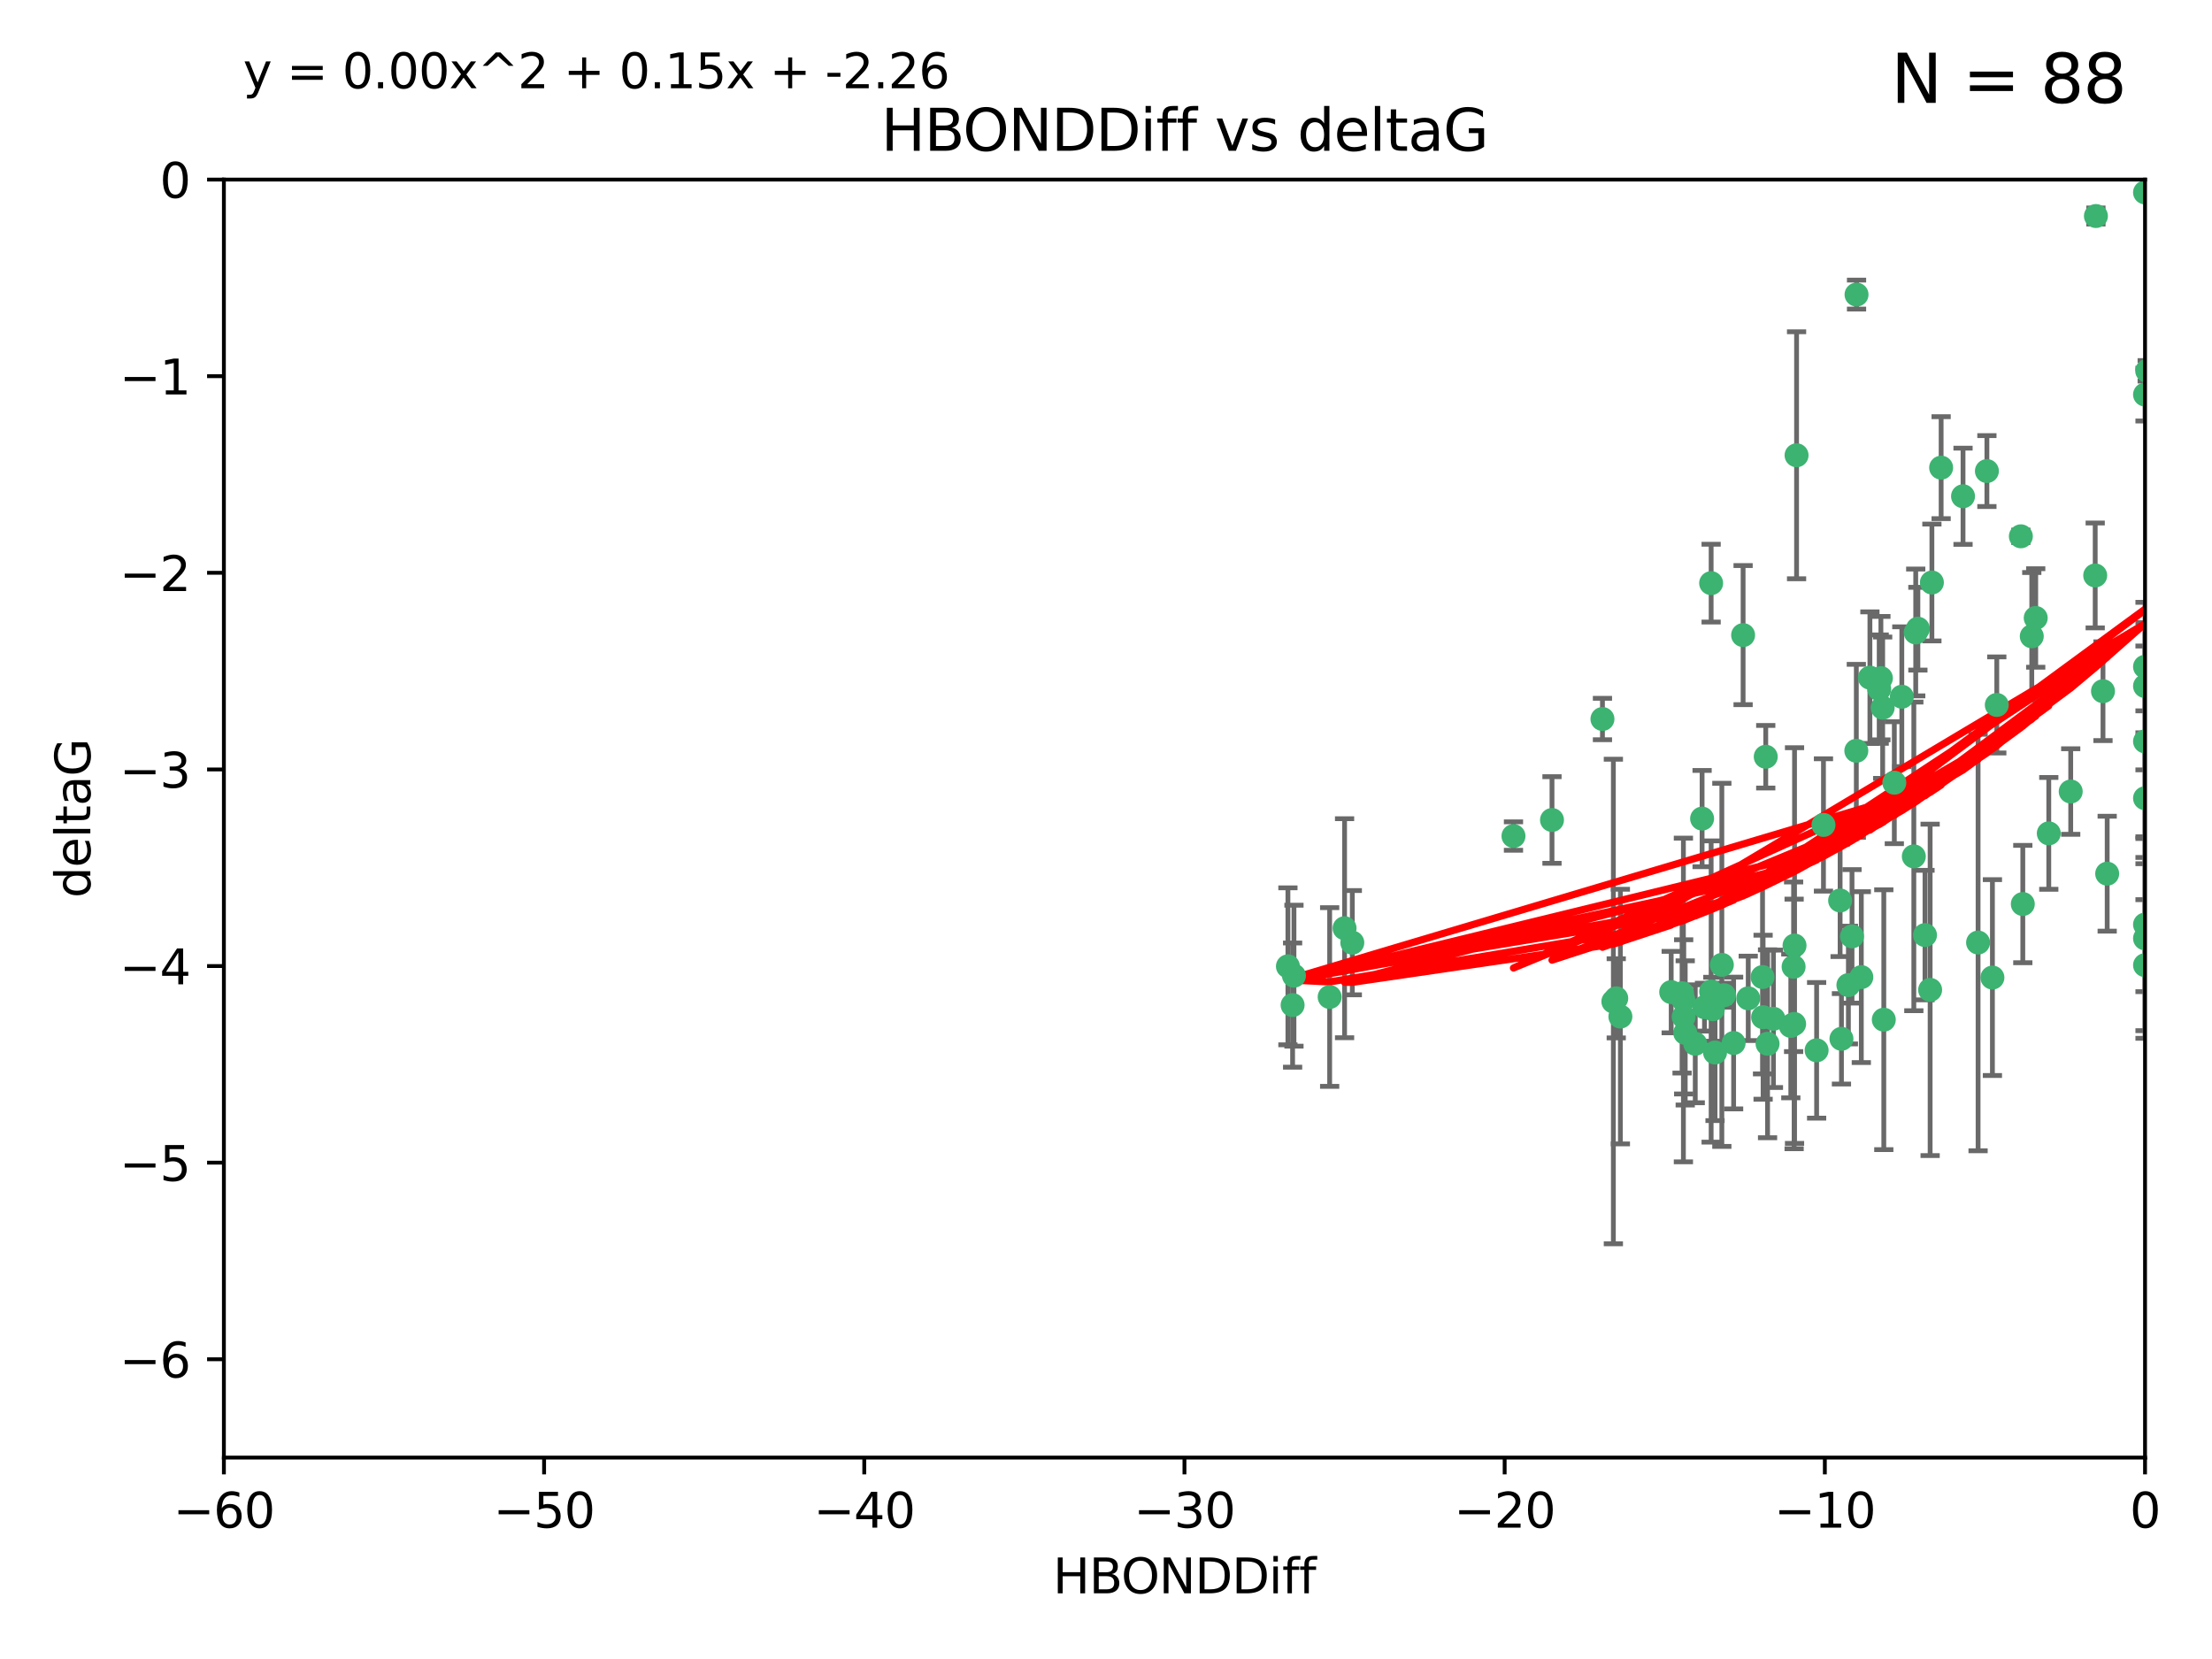 <?xml version="1.0" encoding="utf-8" standalone="no"?>
<!DOCTYPE svg PUBLIC "-//W3C//DTD SVG 1.1//EN"
  "http://www.w3.org/Graphics/SVG/1.1/DTD/svg11.dtd">
<svg xmlns:xlink="http://www.w3.org/1999/xlink" width="460.8pt" height="345.6pt" viewBox="0 0 460.8 345.6" xmlns="http://www.w3.org/2000/svg" version="1.1">
 <defs>
  <style type="text/css">*{stroke-linejoin: round; stroke-linecap: butt}</style>
 </defs>
 <g id="figure_1">
  <g id="patch_1">
   <path d="M 0 345.6 
L 460.8 345.6 
L 460.8 0 
L 0 0 
z
" style="fill: #ffffff"/>
  </g>
  <g id="axes_1">
   <g id="patch_2">
    <path d="M 46.64 303.64 
L 446.85 303.64 
L 446.85 37.411 
L 46.64 37.411 
z
" style="fill: #ffffff"/>
   </g>
   <g id="PathCollection_1">
    <defs>
     <path id="m573a1d47cd" d="M 0 1.118 
C 0.297 1.118 0.581 1 0.791 0.791 
C 1 0.581 1.118 0.297 1.118 0 
C 1.118 -0.297 1 -0.581 0.791 -0.791 
C 0.581 -1 0.297 -1.118 0 -1.118 
C -0.297 -1.118 -0.581 -1 -0.791 -0.791 
C -1 -0.581 -1.118 -0.297 -1.118 0 
C -1.118 0.297 -1 0.581 -0.791 0.791 
C -0.581 1 -0.297 1.118 0 1.118 
z
" style="stroke: #3cb371"/>
    </defs>
    <g clip-path="url(#p281ae52048)">
     <use xlink:href="#m573a1d47cd" x="364.189" y="207.972" style="fill: #3cb371; stroke: #3cb371"/>
     <use xlink:href="#m573a1d47cd" x="368.215" y="217.436" style="fill: #3cb371; stroke: #3cb371"/>
     <use xlink:href="#m573a1d47cd" x="373.059" y="213.724" style="fill: #3cb371; stroke: #3cb371"/>
     <use xlink:href="#m573a1d47cd" x="337.557" y="211.772" style="fill: #3cb371; stroke: #3cb371"/>
     <use xlink:href="#m573a1d47cd" x="373.64" y="201.399" style="fill: #3cb371; stroke: #3cb371"/>
     <use xlink:href="#m573a1d47cd" x="336.694" y="207.972" style="fill: #3cb371; stroke: #3cb371"/>
     <use xlink:href="#m573a1d47cd" x="351.062" y="215.171" style="fill: #3cb371; stroke: #3cb371"/>
     <use xlink:href="#m573a1d47cd" x="383.608" y="216.404" style="fill: #3cb371; stroke: #3cb371"/>
     <use xlink:href="#m573a1d47cd" x="269.556" y="203.252" style="fill: #3cb371; stroke: #3cb371"/>
     <use xlink:href="#m573a1d47cd" x="361.144" y="217.281" style="fill: #3cb371; stroke: #3cb371"/>
     <use xlink:href="#m573a1d47cd" x="350.738" y="211.828" style="fill: #3cb371; stroke: #3cb371"/>
     <use xlink:href="#m573a1d47cd" x="378.435" y="218.801" style="fill: #3cb371; stroke: #3cb371"/>
     <use xlink:href="#m573a1d47cd" x="280.099" y="193.367" style="fill: #3cb371; stroke: #3cb371"/>
     <use xlink:href="#m573a1d47cd" x="281.711" y="196.378" style="fill: #3cb371; stroke: #3cb371"/>
     <use xlink:href="#m573a1d47cd" x="336.095" y="208.632" style="fill: #3cb371; stroke: #3cb371"/>
     <use xlink:href="#m573a1d47cd" x="348.14" y="206.672" style="fill: #3cb371; stroke: #3cb371"/>
     <use xlink:href="#m573a1d47cd" x="276.992" y="207.693" style="fill: #3cb371; stroke: #3cb371"/>
     <use xlink:href="#m573a1d47cd" x="269.274" y="209.377" style="fill: #3cb371; stroke: #3cb371"/>
     <use xlink:href="#m573a1d47cd" x="373.75" y="213.307" style="fill: #3cb371; stroke: #3cb371"/>
     <use xlink:href="#m573a1d47cd" x="367.286" y="211.905" style="fill: #3cb371; stroke: #3cb371"/>
     <use xlink:href="#m573a1d47cd" x="367.169" y="203.534" style="fill: #3cb371; stroke: #3cb371"/>
     <use xlink:href="#m573a1d47cd" x="383.331" y="187.588" style="fill: #3cb371; stroke: #3cb371"/>
     <use xlink:href="#m573a1d47cd" x="350.684" y="208.315" style="fill: #3cb371; stroke: #3cb371"/>
     <use xlink:href="#m573a1d47cd" x="358.691" y="200.996" style="fill: #3cb371; stroke: #3cb371"/>
     <use xlink:href="#m573a1d47cd" x="356.818" y="210.246" style="fill: #3cb371; stroke: #3cb371"/>
     <use xlink:href="#m573a1d47cd" x="385.055" y="205.208" style="fill: #3cb371; stroke: #3cb371"/>
     <use xlink:href="#m573a1d47cd" x="369.439" y="212.234" style="fill: #3cb371; stroke: #3cb371"/>
     <use xlink:href="#m573a1d47cd" x="461.043" y="129.929" style="fill: #3cb371; stroke: #3cb371"/>
     <use xlink:href="#m573a1d47cd" x="374.258" y="94.842" style="fill: #3cb371; stroke: #3cb371"/>
     <use xlink:href="#m573a1d47cd" x="392.43" y="212.42" style="fill: #3cb371; stroke: #3cb371"/>
     <use xlink:href="#m573a1d47cd" x="355.078" y="209.81" style="fill: #3cb371; stroke: #3cb371"/>
     <use xlink:href="#m573a1d47cd" x="387.747" y="203.551" style="fill: #3cb371; stroke: #3cb371"/>
     <use xlink:href="#m573a1d47cd" x="357.274" y="219.261" style="fill: #3cb371; stroke: #3cb371"/>
     <use xlink:href="#m573a1d47cd" x="353.151" y="217.439" style="fill: #3cb371; stroke: #3cb371"/>
     <use xlink:href="#m573a1d47cd" x="423.256" y="132.554" style="fill: #3cb371; stroke: #3cb371"/>
     <use xlink:href="#m573a1d47cd" x="385.806" y="195.061" style="fill: #3cb371; stroke: #3cb371"/>
     <use xlink:href="#m573a1d47cd" x="379.862" y="171.851" style="fill: #3cb371; stroke: #3cb371"/>
     <use xlink:href="#m573a1d47cd" x="354.578" y="170.528" style="fill: #3cb371; stroke: #3cb371"/>
     <use xlink:href="#m573a1d47cd" x="356.461" y="206.547" style="fill: #3cb371; stroke: #3cb371"/>
     <use xlink:href="#m573a1d47cd" x="386.75" y="61.367" style="fill: #3cb371; stroke: #3cb371"/>
     <use xlink:href="#m573a1d47cd" x="323.309" y="170.819" style="fill: #3cb371; stroke: #3cb371"/>
     <use xlink:href="#m573a1d47cd" x="359.153" y="207.32" style="fill: #3cb371; stroke: #3cb371"/>
     <use xlink:href="#m573a1d47cd" x="350.408" y="206.909" style="fill: #3cb371; stroke: #3cb371"/>
     <use xlink:href="#m573a1d47cd" x="402.082" y="206.209" style="fill: #3cb371; stroke: #3cb371"/>
     <use xlink:href="#m573a1d47cd" x="404.373" y="97.421" style="fill: #3cb371; stroke: #3cb371"/>
     <use xlink:href="#m573a1d47cd" x="268.297" y="201.301" style="fill: #3cb371; stroke: #3cb371"/>
     <use xlink:href="#m573a1d47cd" x="356.461" y="121.482" style="fill: #3cb371; stroke: #3cb371"/>
     <use xlink:href="#m573a1d47cd" x="446.85" y="201.063" style="fill: #3cb371; stroke: #3cb371"/>
     <use xlink:href="#m573a1d47cd" x="415.968" y="146.85" style="fill: #3cb371; stroke: #3cb371"/>
     <use xlink:href="#m573a1d47cd" x="398.685" y="178.402" style="fill: #3cb371; stroke: #3cb371"/>
     <use xlink:href="#m573a1d47cd" x="446.85" y="40.086" style="fill: #3cb371; stroke: #3cb371"/>
     <use xlink:href="#m573a1d47cd" x="386.706" y="156.404" style="fill: #3cb371; stroke: #3cb371"/>
     <use xlink:href="#m573a1d47cd" x="424.077" y="128.732" style="fill: #3cb371; stroke: #3cb371"/>
     <use xlink:href="#m573a1d47cd" x="373.834" y="196.973" style="fill: #3cb371; stroke: #3cb371"/>
     <use xlink:href="#m573a1d47cd" x="396.183" y="145.142" style="fill: #3cb371; stroke: #3cb371"/>
     <use xlink:href="#m573a1d47cd" x="399.531" y="130.971" style="fill: #3cb371; stroke: #3cb371"/>
     <use xlink:href="#m573a1d47cd" x="399.08" y="131.752" style="fill: #3cb371; stroke: #3cb371"/>
     <use xlink:href="#m573a1d47cd" x="315.286" y="174.165" style="fill: #3cb371; stroke: #3cb371"/>
     <use xlink:href="#m573a1d47cd" x="413.908" y="98.131" style="fill: #3cb371; stroke: #3cb371"/>
     <use xlink:href="#m573a1d47cd" x="391.473" y="143.555" style="fill: #3cb371; stroke: #3cb371"/>
     <use xlink:href="#m573a1d47cd" x="412.071" y="196.347" style="fill: #3cb371; stroke: #3cb371"/>
     <use xlink:href="#m573a1d47cd" x="367.837" y="157.643" style="fill: #3cb371; stroke: #3cb371"/>
     <use xlink:href="#m573a1d47cd" x="408.935" y="103.382" style="fill: #3cb371; stroke: #3cb371"/>
     <use xlink:href="#m573a1d47cd" x="420.983" y="111.724" style="fill: #3cb371; stroke: #3cb371"/>
     <use xlink:href="#m573a1d47cd" x="446.85" y="166.287" style="fill: #3cb371; stroke: #3cb371"/>
     <use xlink:href="#m573a1d47cd" x="401.013" y="194.795" style="fill: #3cb371; stroke: #3cb371"/>
     <use xlink:href="#m573a1d47cd" x="426.799" y="173.608" style="fill: #3cb371; stroke: #3cb371"/>
     <use xlink:href="#m573a1d47cd" x="389.537" y="141.171" style="fill: #3cb371; stroke: #3cb371"/>
     <use xlink:href="#m573a1d47cd" x="438.965" y="182.005" style="fill: #3cb371; stroke: #3cb371"/>
     <use xlink:href="#m573a1d47cd" x="391.826" y="141.269" style="fill: #3cb371; stroke: #3cb371"/>
     <use xlink:href="#m573a1d47cd" x="446.85" y="154.443" style="fill: #3cb371; stroke: #3cb371"/>
     <use xlink:href="#m573a1d47cd" x="436.469" y="119.878" style="fill: #3cb371; stroke: #3cb371"/>
     <use xlink:href="#m573a1d47cd" x="431.368" y="164.887" style="fill: #3cb371; stroke: #3cb371"/>
     <use xlink:href="#m573a1d47cd" x="402.449" y="121.344" style="fill: #3cb371; stroke: #3cb371"/>
     <use xlink:href="#m573a1d47cd" x="438.092" y="143.987" style="fill: #3cb371; stroke: #3cb371"/>
     <use xlink:href="#m573a1d47cd" x="394.622" y="163.046" style="fill: #3cb371; stroke: #3cb371"/>
     <use xlink:href="#m573a1d47cd" x="446.85" y="195.485" style="fill: #3cb371; stroke: #3cb371"/>
     <use xlink:href="#m573a1d47cd" x="415.057" y="203.645" style="fill: #3cb371; stroke: #3cb371"/>
     <use xlink:href="#m573a1d47cd" x="446.85" y="142.925" style="fill: #3cb371; stroke: #3cb371"/>
     <use xlink:href="#m573a1d47cd" x="421.387" y="188.327" style="fill: #3cb371; stroke: #3cb371"/>
     <use xlink:href="#m573a1d47cd" x="446.85" y="138.894" style="fill: #3cb371; stroke: #3cb371"/>
     <use xlink:href="#m573a1d47cd" x="446.85" y="82.196" style="fill: #3cb371; stroke: #3cb371"/>
     <use xlink:href="#m573a1d47cd" x="436.618" y="45.003" style="fill: #3cb371; stroke: #3cb371"/>
     <use xlink:href="#m573a1d47cd" x="447.3" y="77.248" style="fill: #3cb371; stroke: #3cb371"/>
     <use xlink:href="#m573a1d47cd" x="392.195" y="147.428" style="fill: #3cb371; stroke: #3cb371"/>
     <use xlink:href="#m573a1d47cd" x="363.121" y="132.304" style="fill: #3cb371; stroke: #3cb371"/>
     <use xlink:href="#m573a1d47cd" x="333.82" y="149.782" style="fill: #3cb371; stroke: #3cb371"/>
     <use xlink:href="#m573a1d47cd" x="446.85" y="192.602" style="fill: #3cb371; stroke: #3cb371"/>
    </g>
   </g>
   <g id="matplotlib.axis_1">
    <g id="xtick_1">
     <g id="line2d_1">
      <defs>
       <path id="mf4b09b34fb" d="M 0 0 
L 0 3.5 
" style="stroke: #000000; stroke-width: 0.8"/>
      </defs>
      <g>
       <use xlink:href="#mf4b09b34fb" x="46.64" y="303.64" style="stroke: #000000; stroke-width: 0.8"/>
      </g>
     </g>
     <g id="text_1">
      <!-- −60 -->
      <g transform="translate(36.088 318.238)scale(0.1 -0.1)">
       <defs>
        <path id="DejaVuSans-2212" d="M 678 2272 
L 4684 2272 
L 4684 1741 
L 678 1741 
L 678 2272 
z
" transform="scale(0.016)"/>
        <path id="DejaVuSans-36" d="M 2113 2584 
Q 1688 2584 1439 2293 
Q 1191 2003 1191 1497 
Q 1191 994 1439 701 
Q 1688 409 2113 409 
Q 2538 409 2786 701 
Q 3034 994 3034 1497 
Q 3034 2003 2786 2293 
Q 2538 2584 2113 2584 
z
M 3366 4563 
L 3366 3988 
Q 3128 4100 2886 4159 
Q 2644 4219 2406 4219 
Q 1781 4219 1451 3797 
Q 1122 3375 1075 2522 
Q 1259 2794 1537 2939 
Q 1816 3084 2150 3084 
Q 2853 3084 3261 2657 
Q 3669 2231 3669 1497 
Q 3669 778 3244 343 
Q 2819 -91 2113 -91 
Q 1303 -91 875 529 
Q 447 1150 447 2328 
Q 447 3434 972 4092 
Q 1497 4750 2381 4750 
Q 2619 4750 2861 4703 
Q 3103 4656 3366 4563 
z
" transform="scale(0.016)"/>
        <path id="DejaVuSans-30" d="M 2034 4250 
Q 1547 4250 1301 3770 
Q 1056 3291 1056 2328 
Q 1056 1369 1301 889 
Q 1547 409 2034 409 
Q 2525 409 2770 889 
Q 3016 1369 3016 2328 
Q 3016 3291 2770 3770 
Q 2525 4250 2034 4250 
z
M 2034 4750 
Q 2819 4750 3233 4129 
Q 3647 3509 3647 2328 
Q 3647 1150 3233 529 
Q 2819 -91 2034 -91 
Q 1250 -91 836 529 
Q 422 1150 422 2328 
Q 422 3509 836 4129 
Q 1250 4750 2034 4750 
z
" transform="scale(0.016)"/>
       </defs>
       <use xlink:href="#DejaVuSans-2212"/>
       <use xlink:href="#DejaVuSans-36" x="83.789"/>
       <use xlink:href="#DejaVuSans-30" x="147.412"/>
      </g>
     </g>
    </g>
    <g id="xtick_2">
     <g id="line2d_2">
      <g>
       <use xlink:href="#mf4b09b34fb" x="113.342" y="303.64" style="stroke: #000000; stroke-width: 0.8"/>
      </g>
     </g>
     <g id="text_2">
      <!-- −50 -->
      <g transform="translate(102.789 318.238)scale(0.1 -0.1)">
       <defs>
        <path id="DejaVuSans-35" d="M 691 4666 
L 3169 4666 
L 3169 4134 
L 1269 4134 
L 1269 2991 
Q 1406 3038 1543 3061 
Q 1681 3084 1819 3084 
Q 2600 3084 3056 2656 
Q 3513 2228 3513 1497 
Q 3513 744 3044 326 
Q 2575 -91 1722 -91 
Q 1428 -91 1123 -41 
Q 819 9 494 109 
L 494 744 
Q 775 591 1075 516 
Q 1375 441 1709 441 
Q 2250 441 2565 725 
Q 2881 1009 2881 1497 
Q 2881 1984 2565 2268 
Q 2250 2553 1709 2553 
Q 1456 2553 1204 2497 
Q 953 2441 691 2322 
L 691 4666 
z
" transform="scale(0.016)"/>
       </defs>
       <use xlink:href="#DejaVuSans-2212"/>
       <use xlink:href="#DejaVuSans-35" x="83.789"/>
       <use xlink:href="#DejaVuSans-30" x="147.412"/>
      </g>
     </g>
    </g>
    <g id="xtick_3">
     <g id="line2d_3">
      <g>
       <use xlink:href="#mf4b09b34fb" x="180.043" y="303.64" style="stroke: #000000; stroke-width: 0.8"/>
      </g>
     </g>
     <g id="text_3">
      <!-- −40 -->
      <g transform="translate(169.491 318.238)scale(0.1 -0.1)">
       <defs>
        <path id="DejaVuSans-34" d="M 2419 4116 
L 825 1625 
L 2419 1625 
L 2419 4116 
z
M 2253 4666 
L 3047 4666 
L 3047 1625 
L 3713 1625 
L 3713 1100 
L 3047 1100 
L 3047 0 
L 2419 0 
L 2419 1100 
L 313 1100 
L 313 1709 
L 2253 4666 
z
" transform="scale(0.016)"/>
       </defs>
       <use xlink:href="#DejaVuSans-2212"/>
       <use xlink:href="#DejaVuSans-34" x="83.789"/>
       <use xlink:href="#DejaVuSans-30" x="147.412"/>
      </g>
     </g>
    </g>
    <g id="xtick_4">
     <g id="line2d_4">
      <g>
       <use xlink:href="#mf4b09b34fb" x="246.745" y="303.64" style="stroke: #000000; stroke-width: 0.8"/>
      </g>
     </g>
     <g id="text_4">
      <!-- −30 -->
      <g transform="translate(236.193 318.238)scale(0.1 -0.1)">
       <defs>
        <path id="DejaVuSans-33" d="M 2597 2516 
Q 3050 2419 3304 2112 
Q 3559 1806 3559 1356 
Q 3559 666 3084 287 
Q 2609 -91 1734 -91 
Q 1441 -91 1130 -33 
Q 819 25 488 141 
L 488 750 
Q 750 597 1062 519 
Q 1375 441 1716 441 
Q 2309 441 2620 675 
Q 2931 909 2931 1356 
Q 2931 1769 2642 2001 
Q 2353 2234 1838 2234 
L 1294 2234 
L 1294 2753 
L 1863 2753 
Q 2328 2753 2575 2939 
Q 2822 3125 2822 3475 
Q 2822 3834 2567 4026 
Q 2313 4219 1838 4219 
Q 1578 4219 1281 4162 
Q 984 4106 628 3988 
L 628 4550 
Q 988 4650 1302 4700 
Q 1616 4750 1894 4750 
Q 2613 4750 3031 4423 
Q 3450 4097 3450 3541 
Q 3450 3153 3228 2886 
Q 3006 2619 2597 2516 
z
" transform="scale(0.016)"/>
       </defs>
       <use xlink:href="#DejaVuSans-2212"/>
       <use xlink:href="#DejaVuSans-33" x="83.789"/>
       <use xlink:href="#DejaVuSans-30" x="147.412"/>
      </g>
     </g>
    </g>
    <g id="xtick_5">
     <g id="line2d_5">
      <g>
       <use xlink:href="#mf4b09b34fb" x="313.447" y="303.64" style="stroke: #000000; stroke-width: 0.8"/>
      </g>
     </g>
     <g id="text_5">
      <!-- −20 -->
      <g transform="translate(302.894 318.238)scale(0.1 -0.1)">
       <defs>
        <path id="DejaVuSans-32" d="M 1228 531 
L 3431 531 
L 3431 0 
L 469 0 
L 469 531 
Q 828 903 1448 1529 
Q 2069 2156 2228 2338 
Q 2531 2678 2651 2914 
Q 2772 3150 2772 3378 
Q 2772 3750 2511 3984 
Q 2250 4219 1831 4219 
Q 1534 4219 1204 4116 
Q 875 4013 500 3803 
L 500 4441 
Q 881 4594 1212 4672 
Q 1544 4750 1819 4750 
Q 2544 4750 2975 4387 
Q 3406 4025 3406 3419 
Q 3406 3131 3298 2873 
Q 3191 2616 2906 2266 
Q 2828 2175 2409 1742 
Q 1991 1309 1228 531 
z
" transform="scale(0.016)"/>
       </defs>
       <use xlink:href="#DejaVuSans-2212"/>
       <use xlink:href="#DejaVuSans-32" x="83.789"/>
       <use xlink:href="#DejaVuSans-30" x="147.412"/>
      </g>
     </g>
    </g>
    <g id="xtick_6">
     <g id="line2d_6">
      <g>
       <use xlink:href="#mf4b09b34fb" x="380.148" y="303.64" style="stroke: #000000; stroke-width: 0.8"/>
      </g>
     </g>
     <g id="text_6">
      <!-- −10 -->
      <g transform="translate(369.596 318.238)scale(0.1 -0.1)">
       <defs>
        <path id="DejaVuSans-31" d="M 794 531 
L 1825 531 
L 1825 4091 
L 703 3866 
L 703 4441 
L 1819 4666 
L 2450 4666 
L 2450 531 
L 3481 531 
L 3481 0 
L 794 0 
L 794 531 
z
" transform="scale(0.016)"/>
       </defs>
       <use xlink:href="#DejaVuSans-2212"/>
       <use xlink:href="#DejaVuSans-31" x="83.789"/>
       <use xlink:href="#DejaVuSans-30" x="147.412"/>
      </g>
     </g>
    </g>
    <g id="xtick_7">
     <g id="line2d_7">
      <g>
       <use xlink:href="#mf4b09b34fb" x="446.85" y="303.64" style="stroke: #000000; stroke-width: 0.8"/>
      </g>
     </g>
     <g id="text_7">
      <!-- 0 -->
      <g transform="translate(443.669 318.238)scale(0.1 -0.1)">
       <use xlink:href="#DejaVuSans-30"/>
      </g>
     </g>
    </g>
    <g id="text_8">
     <!-- HBONDDiff -->
     <g transform="translate(219.356 331.917)scale(0.1 -0.1)">
      <defs>
       <path id="DejaVuSans-48" d="M 628 4666 
L 1259 4666 
L 1259 2753 
L 3553 2753 
L 3553 4666 
L 4184 4666 
L 4184 0 
L 3553 0 
L 3553 2222 
L 1259 2222 
L 1259 0 
L 628 0 
L 628 4666 
z
" transform="scale(0.016)"/>
       <path id="DejaVuSans-42" d="M 1259 2228 
L 1259 519 
L 2272 519 
Q 2781 519 3026 730 
Q 3272 941 3272 1375 
Q 3272 1813 3026 2020 
Q 2781 2228 2272 2228 
L 1259 2228 
z
M 1259 4147 
L 1259 2741 
L 2194 2741 
Q 2656 2741 2882 2914 
Q 3109 3088 3109 3444 
Q 3109 3797 2882 3972 
Q 2656 4147 2194 4147 
L 1259 4147 
z
M 628 4666 
L 2241 4666 
Q 2963 4666 3353 4366 
Q 3744 4066 3744 3513 
Q 3744 3084 3544 2831 
Q 3344 2578 2956 2516 
Q 3422 2416 3680 2098 
Q 3938 1781 3938 1306 
Q 3938 681 3513 340 
Q 3088 0 2303 0 
L 628 0 
L 628 4666 
z
" transform="scale(0.016)"/>
       <path id="DejaVuSans-4f" d="M 2522 4238 
Q 1834 4238 1429 3725 
Q 1025 3213 1025 2328 
Q 1025 1447 1429 934 
Q 1834 422 2522 422 
Q 3209 422 3611 934 
Q 4013 1447 4013 2328 
Q 4013 3213 3611 3725 
Q 3209 4238 2522 4238 
z
M 2522 4750 
Q 3503 4750 4090 4092 
Q 4678 3434 4678 2328 
Q 4678 1225 4090 567 
Q 3503 -91 2522 -91 
Q 1538 -91 948 565 
Q 359 1222 359 2328 
Q 359 3434 948 4092 
Q 1538 4750 2522 4750 
z
" transform="scale(0.016)"/>
       <path id="DejaVuSans-4e" d="M 628 4666 
L 1478 4666 
L 3547 763 
L 3547 4666 
L 4159 4666 
L 4159 0 
L 3309 0 
L 1241 3903 
L 1241 0 
L 628 0 
L 628 4666 
z
" transform="scale(0.016)"/>
       <path id="DejaVuSans-44" d="M 1259 4147 
L 1259 519 
L 2022 519 
Q 2988 519 3436 956 
Q 3884 1394 3884 2338 
Q 3884 3275 3436 3711 
Q 2988 4147 2022 4147 
L 1259 4147 
z
M 628 4666 
L 1925 4666 
Q 3281 4666 3915 4102 
Q 4550 3538 4550 2338 
Q 4550 1131 3912 565 
Q 3275 0 1925 0 
L 628 0 
L 628 4666 
z
" transform="scale(0.016)"/>
       <path id="DejaVuSans-69" d="M 603 3500 
L 1178 3500 
L 1178 0 
L 603 0 
L 603 3500 
z
M 603 4863 
L 1178 4863 
L 1178 4134 
L 603 4134 
L 603 4863 
z
" transform="scale(0.016)"/>
       <path id="DejaVuSans-66" d="M 2375 4863 
L 2375 4384 
L 1825 4384 
Q 1516 4384 1395 4259 
Q 1275 4134 1275 3809 
L 1275 3500 
L 2222 3500 
L 2222 3053 
L 1275 3053 
L 1275 0 
L 697 0 
L 697 3053 
L 147 3053 
L 147 3500 
L 697 3500 
L 697 3744 
Q 697 4328 969 4595 
Q 1241 4863 1831 4863 
L 2375 4863 
z
" transform="scale(0.016)"/>
      </defs>
      <use xlink:href="#DejaVuSans-48"/>
      <use xlink:href="#DejaVuSans-42" x="75.195"/>
      <use xlink:href="#DejaVuSans-4f" x="142.049"/>
      <use xlink:href="#DejaVuSans-4e" x="220.76"/>
      <use xlink:href="#DejaVuSans-44" x="295.564"/>
      <use xlink:href="#DejaVuSans-44" x="372.566"/>
      <use xlink:href="#DejaVuSans-69" x="449.568"/>
      <use xlink:href="#DejaVuSans-66" x="477.352"/>
      <use xlink:href="#DejaVuSans-66" x="512.557"/>
     </g>
    </g>
   </g>
   <g id="matplotlib.axis_2">
    <g id="ytick_1">
     <g id="line2d_8">
      <defs>
       <path id="m3c38a75379" d="M 0 0 
L -3.5 0 
" style="stroke: #000000; stroke-width: 0.8"/>
      </defs>
      <g>
       <use xlink:href="#m3c38a75379" x="46.64" y="283.161" style="stroke: #000000; stroke-width: 0.8"/>
      </g>
     </g>
     <g id="text_9">
      <!-- −6 -->
      <g transform="translate(24.898 286.96)scale(0.1 -0.1)">
       <use xlink:href="#DejaVuSans-2212"/>
       <use xlink:href="#DejaVuSans-36" x="83.789"/>
      </g>
     </g>
    </g>
    <g id="ytick_2">
     <g id="line2d_9">
      <g>
       <use xlink:href="#m3c38a75379" x="46.64" y="242.203" style="stroke: #000000; stroke-width: 0.8"/>
      </g>
     </g>
     <g id="text_10">
      <!-- −5 -->
      <g transform="translate(24.898 246.002)scale(0.1 -0.1)">
       <use xlink:href="#DejaVuSans-2212"/>
       <use xlink:href="#DejaVuSans-35" x="83.789"/>
      </g>
     </g>
    </g>
    <g id="ytick_3">
     <g id="line2d_10">
      <g>
       <use xlink:href="#m3c38a75379" x="46.64" y="201.244" style="stroke: #000000; stroke-width: 0.8"/>
      </g>
     </g>
     <g id="text_11">
      <!-- −4 -->
      <g transform="translate(24.898 205.044)scale(0.1 -0.1)">
       <use xlink:href="#DejaVuSans-2212"/>
       <use xlink:href="#DejaVuSans-34" x="83.789"/>
      </g>
     </g>
    </g>
    <g id="ytick_4">
     <g id="line2d_11">
      <g>
       <use xlink:href="#m3c38a75379" x="46.64" y="160.286" style="stroke: #000000; stroke-width: 0.8"/>
      </g>
     </g>
     <g id="text_12">
      <!-- −3 -->
      <g transform="translate(24.898 164.085)scale(0.1 -0.1)">
       <use xlink:href="#DejaVuSans-2212"/>
       <use xlink:href="#DejaVuSans-33" x="83.789"/>
      </g>
     </g>
    </g>
    <g id="ytick_5">
     <g id="line2d_12">
      <g>
       <use xlink:href="#m3c38a75379" x="46.64" y="119.328" style="stroke: #000000; stroke-width: 0.8"/>
      </g>
     </g>
     <g id="text_13">
      <!-- −2 -->
      <g transform="translate(24.898 123.127)scale(0.1 -0.1)">
       <use xlink:href="#DejaVuSans-2212"/>
       <use xlink:href="#DejaVuSans-32" x="83.789"/>
      </g>
     </g>
    </g>
    <g id="ytick_6">
     <g id="line2d_13">
      <g>
       <use xlink:href="#m3c38a75379" x="46.64" y="78.369" style="stroke: #000000; stroke-width: 0.8"/>
      </g>
     </g>
     <g id="text_14">
      <!-- −1 -->
      <g transform="translate(24.898 82.169)scale(0.1 -0.1)">
       <use xlink:href="#DejaVuSans-2212"/>
       <use xlink:href="#DejaVuSans-31" x="83.789"/>
      </g>
     </g>
    </g>
    <g id="ytick_7">
     <g id="line2d_14">
      <g>
       <use xlink:href="#m3c38a75379" x="46.64" y="37.411" style="stroke: #000000; stroke-width: 0.8"/>
      </g>
     </g>
     <g id="text_15">
      <!-- 0 -->
      <g transform="translate(33.278 41.21)scale(0.1 -0.1)">
       <use xlink:href="#DejaVuSans-30"/>
      </g>
     </g>
    </g>
    <g id="text_16">
     <!-- deltaG -->
     <g transform="translate(18.818 187.064)rotate(-90)scale(0.1 -0.1)">
      <defs>
       <path id="DejaVuSans-64" d="M 2906 2969 
L 2906 4863 
L 3481 4863 
L 3481 0 
L 2906 0 
L 2906 525 
Q 2725 213 2448 61 
Q 2172 -91 1784 -91 
Q 1150 -91 751 415 
Q 353 922 353 1747 
Q 353 2572 751 3078 
Q 1150 3584 1784 3584 
Q 2172 3584 2448 3432 
Q 2725 3281 2906 2969 
z
M 947 1747 
Q 947 1113 1208 752 
Q 1469 391 1925 391 
Q 2381 391 2643 752 
Q 2906 1113 2906 1747 
Q 2906 2381 2643 2742 
Q 2381 3103 1925 3103 
Q 1469 3103 1208 2742 
Q 947 2381 947 1747 
z
" transform="scale(0.016)"/>
       <path id="DejaVuSans-65" d="M 3597 1894 
L 3597 1613 
L 953 1613 
Q 991 1019 1311 708 
Q 1631 397 2203 397 
Q 2534 397 2845 478 
Q 3156 559 3463 722 
L 3463 178 
Q 3153 47 2828 -22 
Q 2503 -91 2169 -91 
Q 1331 -91 842 396 
Q 353 884 353 1716 
Q 353 2575 817 3079 
Q 1281 3584 2069 3584 
Q 2775 3584 3186 3129 
Q 3597 2675 3597 1894 
z
M 3022 2063 
Q 3016 2534 2758 2815 
Q 2500 3097 2075 3097 
Q 1594 3097 1305 2825 
Q 1016 2553 972 2059 
L 3022 2063 
z
" transform="scale(0.016)"/>
       <path id="DejaVuSans-6c" d="M 603 4863 
L 1178 4863 
L 1178 0 
L 603 0 
L 603 4863 
z
" transform="scale(0.016)"/>
       <path id="DejaVuSans-74" d="M 1172 4494 
L 1172 3500 
L 2356 3500 
L 2356 3053 
L 1172 3053 
L 1172 1153 
Q 1172 725 1289 603 
Q 1406 481 1766 481 
L 2356 481 
L 2356 0 
L 1766 0 
Q 1100 0 847 248 
Q 594 497 594 1153 
L 594 3053 
L 172 3053 
L 172 3500 
L 594 3500 
L 594 4494 
L 1172 4494 
z
" transform="scale(0.016)"/>
       <path id="DejaVuSans-61" d="M 2194 1759 
Q 1497 1759 1228 1600 
Q 959 1441 959 1056 
Q 959 750 1161 570 
Q 1363 391 1709 391 
Q 2188 391 2477 730 
Q 2766 1069 2766 1631 
L 2766 1759 
L 2194 1759 
z
M 3341 1997 
L 3341 0 
L 2766 0 
L 2766 531 
Q 2569 213 2275 61 
Q 1981 -91 1556 -91 
Q 1019 -91 701 211 
Q 384 513 384 1019 
Q 384 1609 779 1909 
Q 1175 2209 1959 2209 
L 2766 2209 
L 2766 2266 
Q 2766 2663 2505 2880 
Q 2244 3097 1772 3097 
Q 1472 3097 1187 3025 
Q 903 2953 641 2809 
L 641 3341 
Q 956 3463 1253 3523 
Q 1550 3584 1831 3584 
Q 2591 3584 2966 3190 
Q 3341 2797 3341 1997 
z
" transform="scale(0.016)"/>
       <path id="DejaVuSans-47" d="M 3809 666 
L 3809 1919 
L 2778 1919 
L 2778 2438 
L 4434 2438 
L 4434 434 
Q 4069 175 3628 42 
Q 3188 -91 2688 -91 
Q 1594 -91 976 548 
Q 359 1188 359 2328 
Q 359 3472 976 4111 
Q 1594 4750 2688 4750 
Q 3144 4750 3555 4637 
Q 3966 4525 4313 4306 
L 4313 3634 
Q 3963 3931 3569 4081 
Q 3175 4231 2741 4231 
Q 1884 4231 1454 3753 
Q 1025 3275 1025 2328 
Q 1025 1384 1454 906 
Q 1884 428 2741 428 
Q 3075 428 3337 486 
Q 3600 544 3809 666 
z
" transform="scale(0.016)"/>
      </defs>
      <use xlink:href="#DejaVuSans-64"/>
      <use xlink:href="#DejaVuSans-65" x="63.477"/>
      <use xlink:href="#DejaVuSans-6c" x="125"/>
      <use xlink:href="#DejaVuSans-74" x="152.783"/>
      <use xlink:href="#DejaVuSans-61" x="191.992"/>
      <use xlink:href="#DejaVuSans-47" x="253.271"/>
     </g>
    </g>
   </g>
   <g id="LineCollection_1">
    <path d="M 364.189 216.765 
L 364.189 199.179 
" clip-path="url(#p281ae52048)" style="fill: none; stroke: #696969"/>
    <path d="M 368.215 237.01 
L 368.215 197.863 
" clip-path="url(#p281ae52048)" style="fill: none; stroke: #696969"/>
    <path d="M 373.059 228.698 
L 373.059 198.75 
" clip-path="url(#p281ae52048)" style="fill: none; stroke: #696969"/>
    <path d="M 337.557 238.296 
L 337.557 185.249 
" clip-path="url(#p281ae52048)" style="fill: none; stroke: #696969"/>
    <path d="M 373.64 219.064 
L 373.64 183.734 
" clip-path="url(#p281ae52048)" style="fill: none; stroke: #696969"/>
    <path d="M 336.694 216.217 
L 336.694 199.726 
" clip-path="url(#p281ae52048)" style="fill: none; stroke: #696969"/>
    <path d="M 351.062 230.19 
L 351.062 200.152 
" clip-path="url(#p281ae52048)" style="fill: none; stroke: #696969"/>
    <path d="M 383.608 225.821 
L 383.608 206.987 
" clip-path="url(#p281ae52048)" style="fill: none; stroke: #696969"/>
    <path d="M 269.556 217.932 
L 269.556 188.572 
" clip-path="url(#p281ae52048)" style="fill: none; stroke: #696969"/>
    <path d="M 361.144 231.003 
L 361.144 203.56 
" clip-path="url(#p281ae52048)" style="fill: none; stroke: #696969"/>
    <path d="M 350.738 227.894 
L 350.738 195.763 
" clip-path="url(#p281ae52048)" style="fill: none; stroke: #696969"/>
    <path d="M 378.435 232.93 
L 378.435 204.672 
" clip-path="url(#p281ae52048)" style="fill: none; stroke: #696969"/>
    <path d="M 280.099 216.18 
L 280.099 170.554 
" clip-path="url(#p281ae52048)" style="fill: none; stroke: #696969"/>
    <path d="M 281.711 207.236 
L 281.711 185.52 
" clip-path="url(#p281ae52048)" style="fill: none; stroke: #696969"/>
    <path d="M 336.095 259.106 
L 336.095 158.159 
" clip-path="url(#p281ae52048)" style="fill: none; stroke: #696969"/>
    <path d="M 348.14 215.156 
L 348.14 198.189 
" clip-path="url(#p281ae52048)" style="fill: none; stroke: #696969"/>
    <path d="M 276.992 226.308 
L 276.992 189.078 
" clip-path="url(#p281ae52048)" style="fill: none; stroke: #696969"/>
    <path d="M 269.274 222.315 
L 269.274 196.439 
" clip-path="url(#p281ae52048)" style="fill: none; stroke: #696969"/>
    <path d="M 373.75 239.306 
L 373.75 187.307 
" clip-path="url(#p281ae52048)" style="fill: none; stroke: #696969"/>
    <path d="M 367.286 228.987 
L 367.286 194.824 
" clip-path="url(#p281ae52048)" style="fill: none; stroke: #696969"/>
    <path d="M 367.169 223.714 
L 367.169 183.354 
" clip-path="url(#p281ae52048)" style="fill: none; stroke: #696969"/>
    <path d="M 383.331 199.269 
L 383.331 175.908 
" clip-path="url(#p281ae52048)" style="fill: none; stroke: #696969"/>
    <path d="M 350.684 242.031 
L 350.684 174.599 
" clip-path="url(#p281ae52048)" style="fill: none; stroke: #696969"/>
    <path d="M 358.691 238.819 
L 358.691 163.173 
" clip-path="url(#p281ae52048)" style="fill: none; stroke: #696969"/>
    <path d="M 356.818 216.908 
L 356.818 203.585 
" clip-path="url(#p281ae52048)" style="fill: none; stroke: #696969"/>
    <path d="M 385.055 217.47 
L 385.055 192.947 
" clip-path="url(#p281ae52048)" style="fill: none; stroke: #696969"/>
    <path d="M 369.439 226.546 
L 369.439 197.923 
" clip-path="url(#p281ae52048)" style="fill: none; stroke: #696969"/>
    <path d="M 461.043 136.227 
L 461.043 123.631 
" clip-path="url(#p281ae52048)" style="fill: none; stroke: #696969"/>
    <path d="M 374.258 120.569 
L 374.258 69.115 
" clip-path="url(#p281ae52048)" style="fill: none; stroke: #696969"/>
    <path d="M 392.43 239.485 
L 392.43 185.356 
" clip-path="url(#p281ae52048)" style="fill: none; stroke: #696969"/>
    <path d="M 355.078 214.795 
L 355.078 204.824 
" clip-path="url(#p281ae52048)" style="fill: none; stroke: #696969"/>
    <path d="M 387.747 221.352 
L 387.747 185.75 
" clip-path="url(#p281ae52048)" style="fill: none; stroke: #696969"/>
    <path d="M 357.274 233.439 
L 357.274 205.084 
" clip-path="url(#p281ae52048)" style="fill: none; stroke: #696969"/>
    <path d="M 353.151 229.723 
L 353.151 205.154 
" clip-path="url(#p281ae52048)" style="fill: none; stroke: #696969"/>
    <path d="M 423.256 145.841 
L 423.256 119.266 
" clip-path="url(#p281ae52048)" style="fill: none; stroke: #696969"/>
    <path d="M 385.806 208.964 
L 385.806 181.157 
" clip-path="url(#p281ae52048)" style="fill: none; stroke: #696969"/>
    <path d="M 379.862 185.636 
L 379.862 158.066 
" clip-path="url(#p281ae52048)" style="fill: none; stroke: #696969"/>
    <path d="M 354.578 180.554 
L 354.578 160.503 
" clip-path="url(#p281ae52048)" style="fill: none; stroke: #696969"/>
    <path d="M 356.461 237.925 
L 356.461 175.169 
" clip-path="url(#p281ae52048)" style="fill: none; stroke: #696969"/>
    <path d="M 386.75 64.382 
L 386.75 58.352 
" clip-path="url(#p281ae52048)" style="fill: none; stroke: #696969"/>
    <path d="M 323.309 179.842 
L 323.309 161.796 
" clip-path="url(#p281ae52048)" style="fill: none; stroke: #696969"/>
    <path d="M 359.153 209.812 
L 359.153 204.828 
" clip-path="url(#p281ae52048)" style="fill: none; stroke: #696969"/>
    <path d="M 350.408 223.535 
L 350.408 190.283 
" clip-path="url(#p281ae52048)" style="fill: none; stroke: #696969"/>
    <path d="M 402.082 240.727 
L 402.082 171.69 
" clip-path="url(#p281ae52048)" style="fill: none; stroke: #696969"/>
    <path d="M 404.373 108.042 
L 404.373 86.801 
" clip-path="url(#p281ae52048)" style="fill: none; stroke: #696969"/>
    <path d="M 268.297 217.65 
L 268.297 184.951 
" clip-path="url(#p281ae52048)" style="fill: none; stroke: #696969"/>
    <path d="M 356.461 129.586 
L 356.461 113.377 
" clip-path="url(#p281ae52048)" style="fill: none; stroke: #696969"/>
    <path d="M 446.85 214.71 
L 446.85 187.416 
" clip-path="url(#p281ae52048)" style="fill: none; stroke: #696969"/>
    <path d="M 415.968 156.857 
L 415.968 136.843 
" clip-path="url(#p281ae52048)" style="fill: none; stroke: #696969"/>
    <path d="M 398.685 210.547 
L 398.685 146.257 
" clip-path="url(#p281ae52048)" style="fill: none; stroke: #696969"/>
    <path d="M 446.85 40.77 
L 446.85 39.403 
" clip-path="url(#p281ae52048)" style="fill: none; stroke: #696969"/>
    <path d="M 386.706 174.418 
L 386.706 138.39 
" clip-path="url(#p281ae52048)" style="fill: none; stroke: #696969"/>
    <path d="M 424.077 138.992 
L 424.077 118.471 
" clip-path="url(#p281ae52048)" style="fill: none; stroke: #696969"/>
    <path d="M 373.834 238.185 
L 373.834 155.761 
" clip-path="url(#p281ae52048)" style="fill: none; stroke: #696969"/>
    <path d="M 396.183 159.703 
L 396.183 130.582 
" clip-path="url(#p281ae52048)" style="fill: none; stroke: #696969"/>
    <path d="M 399.531 139.59 
L 399.531 122.352 
" clip-path="url(#p281ae52048)" style="fill: none; stroke: #696969"/>
    <path d="M 399.08 144.963 
L 399.08 118.541 
" clip-path="url(#p281ae52048)" style="fill: none; stroke: #696969"/>
    <path d="M 315.286 177.125 
L 315.286 171.205 
" clip-path="url(#p281ae52048)" style="fill: none; stroke: #696969"/>
    <path d="M 413.908 105.515 
L 413.908 90.747 
" clip-path="url(#p281ae52048)" style="fill: none; stroke: #696969"/>
    <path d="M 391.473 154.841 
L 391.473 132.269 
" clip-path="url(#p281ae52048)" style="fill: none; stroke: #696969"/>
    <path d="M 412.071 239.727 
L 412.071 152.966 
" clip-path="url(#p281ae52048)" style="fill: none; stroke: #696969"/>
    <path d="M 367.837 164.164 
L 367.837 151.121 
" clip-path="url(#p281ae52048)" style="fill: none; stroke: #696969"/>
    <path d="M 408.935 113.402 
L 408.935 93.362 
" clip-path="url(#p281ae52048)" style="fill: none; stroke: #696969"/>
    <path d="M 420.983 113.017 
L 420.983 110.431 
" clip-path="url(#p281ae52048)" style="fill: none; stroke: #696969"/>
    <path d="M 446.85 179.927 
L 446.85 152.647 
" clip-path="url(#p281ae52048)" style="fill: none; stroke: #696969"/>
    <path d="M 401.013 208.286 
L 401.013 181.304 
" clip-path="url(#p281ae52048)" style="fill: none; stroke: #696969"/>
    <path d="M 426.799 185.254 
L 426.799 161.963 
" clip-path="url(#p281ae52048)" style="fill: none; stroke: #696969"/>
    <path d="M 389.537 154.88 
L 389.537 127.462 
" clip-path="url(#p281ae52048)" style="fill: none; stroke: #696969"/>
    <path d="M 438.965 193.976 
L 438.965 170.034 
" clip-path="url(#p281ae52048)" style="fill: none; stroke: #696969"/>
    <path d="M 391.826 154.126 
L 391.826 128.412 
" clip-path="url(#p281ae52048)" style="fill: none; stroke: #696969"/>
    <path d="M 446.85 174.308 
L 446.85 134.577 
" clip-path="url(#p281ae52048)" style="fill: none; stroke: #696969"/>
    <path d="M 436.469 130.803 
L 436.469 108.953 
" clip-path="url(#p281ae52048)" style="fill: none; stroke: #696969"/>
    <path d="M 431.368 173.8 
L 431.368 155.975 
" clip-path="url(#p281ae52048)" style="fill: none; stroke: #696969"/>
    <path d="M 402.449 133.519 
L 402.449 109.169 
" clip-path="url(#p281ae52048)" style="fill: none; stroke: #696969"/>
    <path d="M 438.092 154.277 
L 438.092 133.697 
" clip-path="url(#p281ae52048)" style="fill: none; stroke: #696969"/>
    <path d="M 394.622 175.747 
L 394.622 150.345 
" clip-path="url(#p281ae52048)" style="fill: none; stroke: #696969"/>
    <path d="M 446.85 216.296 
L 446.85 174.675 
" clip-path="url(#p281ae52048)" style="fill: none; stroke: #696969"/>
    <path d="M 415.057 224.047 
L 415.057 183.243 
" clip-path="url(#p281ae52048)" style="fill: none; stroke: #696969"/>
    <path d="M 446.85 160.376 
L 446.85 125.473 
" clip-path="url(#p281ae52048)" style="fill: none; stroke: #696969"/>
    <path d="M 421.387 200.553 
L 421.387 176.102 
" clip-path="url(#p281ae52048)" style="fill: none; stroke: #696969"/>
    <path d="M 446.85 148.082 
L 446.85 129.706 
" clip-path="url(#p281ae52048)" style="fill: none; stroke: #696969"/>
    <path d="M 446.85 87.7 
L 446.85 76.693 
" clip-path="url(#p281ae52048)" style="fill: none; stroke: #696969"/>
    <path d="M 436.618 46.679 
L 436.618 43.328 
" clip-path="url(#p281ae52048)" style="fill: none; stroke: #696969"/>
    <path d="M 447.3 79.389 
L 447.3 75.107 
" clip-path="url(#p281ae52048)" style="fill: none; stroke: #696969"/>
    <path d="M 392.195 162.147 
L 392.195 132.708 
" clip-path="url(#p281ae52048)" style="fill: none; stroke: #696969"/>
    <path d="M 363.121 146.792 
L 363.121 117.816 
" clip-path="url(#p281ae52048)" style="fill: none; stroke: #696969"/>
    <path d="M 333.82 154.095 
L 333.82 145.468 
" clip-path="url(#p281ae52048)" style="fill: none; stroke: #696969"/>
    <path d="M 446.85 206.581 
L 446.85 178.623 
" clip-path="url(#p281ae52048)" style="fill: none; stroke: #696969"/>
   </g>
   <g id="line2d_15">
    <defs>
     <path id="maea020fb5f" d="M 2 0 
L -2 -0 
" style="stroke: #696969"/>
    </defs>
    <g clip-path="url(#p281ae52048)">
     <use xlink:href="#maea020fb5f" x="364.189" y="216.765" style="fill: #696969; stroke: #696969"/>
     <use xlink:href="#maea020fb5f" x="368.215" y="237.01" style="fill: #696969; stroke: #696969"/>
     <use xlink:href="#maea020fb5f" x="373.059" y="228.698" style="fill: #696969; stroke: #696969"/>
     <use xlink:href="#maea020fb5f" x="337.557" y="238.296" style="fill: #696969; stroke: #696969"/>
     <use xlink:href="#maea020fb5f" x="373.64" y="219.064" style="fill: #696969; stroke: #696969"/>
     <use xlink:href="#maea020fb5f" x="336.694" y="216.217" style="fill: #696969; stroke: #696969"/>
     <use xlink:href="#maea020fb5f" x="351.062" y="230.19" style="fill: #696969; stroke: #696969"/>
     <use xlink:href="#maea020fb5f" x="383.608" y="225.821" style="fill: #696969; stroke: #696969"/>
     <use xlink:href="#maea020fb5f" x="269.556" y="217.932" style="fill: #696969; stroke: #696969"/>
     <use xlink:href="#maea020fb5f" x="361.144" y="231.003" style="fill: #696969; stroke: #696969"/>
     <use xlink:href="#maea020fb5f" x="350.738" y="227.894" style="fill: #696969; stroke: #696969"/>
     <use xlink:href="#maea020fb5f" x="378.435" y="232.93" style="fill: #696969; stroke: #696969"/>
     <use xlink:href="#maea020fb5f" x="280.099" y="216.18" style="fill: #696969; stroke: #696969"/>
     <use xlink:href="#maea020fb5f" x="281.711" y="207.236" style="fill: #696969; stroke: #696969"/>
     <use xlink:href="#maea020fb5f" x="336.095" y="259.106" style="fill: #696969; stroke: #696969"/>
     <use xlink:href="#maea020fb5f" x="348.14" y="215.156" style="fill: #696969; stroke: #696969"/>
     <use xlink:href="#maea020fb5f" x="276.992" y="226.308" style="fill: #696969; stroke: #696969"/>
     <use xlink:href="#maea020fb5f" x="269.274" y="222.315" style="fill: #696969; stroke: #696969"/>
     <use xlink:href="#maea020fb5f" x="373.75" y="239.306" style="fill: #696969; stroke: #696969"/>
     <use xlink:href="#maea020fb5f" x="367.286" y="228.987" style="fill: #696969; stroke: #696969"/>
     <use xlink:href="#maea020fb5f" x="367.169" y="223.714" style="fill: #696969; stroke: #696969"/>
     <use xlink:href="#maea020fb5f" x="383.331" y="199.269" style="fill: #696969; stroke: #696969"/>
     <use xlink:href="#maea020fb5f" x="350.684" y="242.031" style="fill: #696969; stroke: #696969"/>
     <use xlink:href="#maea020fb5f" x="358.691" y="238.819" style="fill: #696969; stroke: #696969"/>
     <use xlink:href="#maea020fb5f" x="356.818" y="216.908" style="fill: #696969; stroke: #696969"/>
     <use xlink:href="#maea020fb5f" x="385.055" y="217.47" style="fill: #696969; stroke: #696969"/>
     <use xlink:href="#maea020fb5f" x="369.439" y="226.546" style="fill: #696969; stroke: #696969"/>
     <use xlink:href="#maea020fb5f" x="461.043" y="136.227" style="fill: #696969; stroke: #696969"/>
     <use xlink:href="#maea020fb5f" x="374.258" y="120.569" style="fill: #696969; stroke: #696969"/>
     <use xlink:href="#maea020fb5f" x="392.43" y="239.485" style="fill: #696969; stroke: #696969"/>
     <use xlink:href="#maea020fb5f" x="355.078" y="214.795" style="fill: #696969; stroke: #696969"/>
     <use xlink:href="#maea020fb5f" x="387.747" y="221.352" style="fill: #696969; stroke: #696969"/>
     <use xlink:href="#maea020fb5f" x="357.274" y="233.439" style="fill: #696969; stroke: #696969"/>
     <use xlink:href="#maea020fb5f" x="353.151" y="229.723" style="fill: #696969; stroke: #696969"/>
     <use xlink:href="#maea020fb5f" x="423.256" y="145.841" style="fill: #696969; stroke: #696969"/>
     <use xlink:href="#maea020fb5f" x="385.806" y="208.964" style="fill: #696969; stroke: #696969"/>
     <use xlink:href="#maea020fb5f" x="379.862" y="185.636" style="fill: #696969; stroke: #696969"/>
     <use xlink:href="#maea020fb5f" x="354.578" y="180.554" style="fill: #696969; stroke: #696969"/>
     <use xlink:href="#maea020fb5f" x="356.461" y="237.925" style="fill: #696969; stroke: #696969"/>
     <use xlink:href="#maea020fb5f" x="386.75" y="64.382" style="fill: #696969; stroke: #696969"/>
     <use xlink:href="#maea020fb5f" x="323.309" y="179.842" style="fill: #696969; stroke: #696969"/>
     <use xlink:href="#maea020fb5f" x="359.153" y="209.812" style="fill: #696969; stroke: #696969"/>
     <use xlink:href="#maea020fb5f" x="350.408" y="223.535" style="fill: #696969; stroke: #696969"/>
     <use xlink:href="#maea020fb5f" x="402.082" y="240.727" style="fill: #696969; stroke: #696969"/>
     <use xlink:href="#maea020fb5f" x="404.373" y="108.042" style="fill: #696969; stroke: #696969"/>
     <use xlink:href="#maea020fb5f" x="268.297" y="217.65" style="fill: #696969; stroke: #696969"/>
     <use xlink:href="#maea020fb5f" x="356.461" y="129.586" style="fill: #696969; stroke: #696969"/>
     <use xlink:href="#maea020fb5f" x="446.85" y="214.71" style="fill: #696969; stroke: #696969"/>
     <use xlink:href="#maea020fb5f" x="415.968" y="156.857" style="fill: #696969; stroke: #696969"/>
     <use xlink:href="#maea020fb5f" x="398.685" y="210.547" style="fill: #696969; stroke: #696969"/>
     <use xlink:href="#maea020fb5f" x="446.85" y="40.77" style="fill: #696969; stroke: #696969"/>
     <use xlink:href="#maea020fb5f" x="386.706" y="174.418" style="fill: #696969; stroke: #696969"/>
     <use xlink:href="#maea020fb5f" x="424.077" y="138.992" style="fill: #696969; stroke: #696969"/>
     <use xlink:href="#maea020fb5f" x="373.834" y="238.185" style="fill: #696969; stroke: #696969"/>
     <use xlink:href="#maea020fb5f" x="396.183" y="159.703" style="fill: #696969; stroke: #696969"/>
     <use xlink:href="#maea020fb5f" x="399.531" y="139.59" style="fill: #696969; stroke: #696969"/>
     <use xlink:href="#maea020fb5f" x="399.08" y="144.963" style="fill: #696969; stroke: #696969"/>
     <use xlink:href="#maea020fb5f" x="315.286" y="177.125" style="fill: #696969; stroke: #696969"/>
     <use xlink:href="#maea020fb5f" x="413.908" y="105.515" style="fill: #696969; stroke: #696969"/>
     <use xlink:href="#maea020fb5f" x="391.473" y="154.841" style="fill: #696969; stroke: #696969"/>
     <use xlink:href="#maea020fb5f" x="412.071" y="239.727" style="fill: #696969; stroke: #696969"/>
     <use xlink:href="#maea020fb5f" x="367.837" y="164.164" style="fill: #696969; stroke: #696969"/>
     <use xlink:href="#maea020fb5f" x="408.935" y="113.402" style="fill: #696969; stroke: #696969"/>
     <use xlink:href="#maea020fb5f" x="420.983" y="113.017" style="fill: #696969; stroke: #696969"/>
     <use xlink:href="#maea020fb5f" x="446.85" y="179.927" style="fill: #696969; stroke: #696969"/>
     <use xlink:href="#maea020fb5f" x="401.013" y="208.286" style="fill: #696969; stroke: #696969"/>
     <use xlink:href="#maea020fb5f" x="426.799" y="185.254" style="fill: #696969; stroke: #696969"/>
     <use xlink:href="#maea020fb5f" x="389.537" y="154.88" style="fill: #696969; stroke: #696969"/>
     <use xlink:href="#maea020fb5f" x="438.965" y="193.976" style="fill: #696969; stroke: #696969"/>
     <use xlink:href="#maea020fb5f" x="391.826" y="154.126" style="fill: #696969; stroke: #696969"/>
     <use xlink:href="#maea020fb5f" x="446.85" y="174.308" style="fill: #696969; stroke: #696969"/>
     <use xlink:href="#maea020fb5f" x="436.469" y="130.803" style="fill: #696969; stroke: #696969"/>
     <use xlink:href="#maea020fb5f" x="431.368" y="173.8" style="fill: #696969; stroke: #696969"/>
     <use xlink:href="#maea020fb5f" x="402.449" y="133.519" style="fill: #696969; stroke: #696969"/>
     <use xlink:href="#maea020fb5f" x="438.092" y="154.277" style="fill: #696969; stroke: #696969"/>
     <use xlink:href="#maea020fb5f" x="394.622" y="175.747" style="fill: #696969; stroke: #696969"/>
     <use xlink:href="#maea020fb5f" x="446.85" y="216.296" style="fill: #696969; stroke: #696969"/>
     <use xlink:href="#maea020fb5f" x="415.057" y="224.047" style="fill: #696969; stroke: #696969"/>
     <use xlink:href="#maea020fb5f" x="446.85" y="160.376" style="fill: #696969; stroke: #696969"/>
     <use xlink:href="#maea020fb5f" x="421.387" y="200.553" style="fill: #696969; stroke: #696969"/>
     <use xlink:href="#maea020fb5f" x="446.85" y="148.082" style="fill: #696969; stroke: #696969"/>
     <use xlink:href="#maea020fb5f" x="446.85" y="87.7" style="fill: #696969; stroke: #696969"/>
     <use xlink:href="#maea020fb5f" x="436.618" y="46.679" style="fill: #696969; stroke: #696969"/>
     <use xlink:href="#maea020fb5f" x="447.3" y="79.389" style="fill: #696969; stroke: #696969"/>
     <use xlink:href="#maea020fb5f" x="392.195" y="162.147" style="fill: #696969; stroke: #696969"/>
     <use xlink:href="#maea020fb5f" x="363.121" y="146.792" style="fill: #696969; stroke: #696969"/>
     <use xlink:href="#maea020fb5f" x="333.82" y="154.095" style="fill: #696969; stroke: #696969"/>
     <use xlink:href="#maea020fb5f" x="446.85" y="206.581" style="fill: #696969; stroke: #696969"/>
    </g>
   </g>
   <g id="line2d_16">
    <g clip-path="url(#p281ae52048)">
     <use xlink:href="#maea020fb5f" x="364.189" y="199.179" style="fill: #696969; stroke: #696969"/>
     <use xlink:href="#maea020fb5f" x="368.215" y="197.863" style="fill: #696969; stroke: #696969"/>
     <use xlink:href="#maea020fb5f" x="373.059" y="198.75" style="fill: #696969; stroke: #696969"/>
     <use xlink:href="#maea020fb5f" x="337.557" y="185.249" style="fill: #696969; stroke: #696969"/>
     <use xlink:href="#maea020fb5f" x="373.64" y="183.734" style="fill: #696969; stroke: #696969"/>
     <use xlink:href="#maea020fb5f" x="336.694" y="199.726" style="fill: #696969; stroke: #696969"/>
     <use xlink:href="#maea020fb5f" x="351.062" y="200.152" style="fill: #696969; stroke: #696969"/>
     <use xlink:href="#maea020fb5f" x="383.608" y="206.987" style="fill: #696969; stroke: #696969"/>
     <use xlink:href="#maea020fb5f" x="269.556" y="188.572" style="fill: #696969; stroke: #696969"/>
     <use xlink:href="#maea020fb5f" x="361.144" y="203.56" style="fill: #696969; stroke: #696969"/>
     <use xlink:href="#maea020fb5f" x="350.738" y="195.763" style="fill: #696969; stroke: #696969"/>
     <use xlink:href="#maea020fb5f" x="378.435" y="204.672" style="fill: #696969; stroke: #696969"/>
     <use xlink:href="#maea020fb5f" x="280.099" y="170.554" style="fill: #696969; stroke: #696969"/>
     <use xlink:href="#maea020fb5f" x="281.711" y="185.52" style="fill: #696969; stroke: #696969"/>
     <use xlink:href="#maea020fb5f" x="336.095" y="158.159" style="fill: #696969; stroke: #696969"/>
     <use xlink:href="#maea020fb5f" x="348.14" y="198.189" style="fill: #696969; stroke: #696969"/>
     <use xlink:href="#maea020fb5f" x="276.992" y="189.078" style="fill: #696969; stroke: #696969"/>
     <use xlink:href="#maea020fb5f" x="269.274" y="196.439" style="fill: #696969; stroke: #696969"/>
     <use xlink:href="#maea020fb5f" x="373.75" y="187.307" style="fill: #696969; stroke: #696969"/>
     <use xlink:href="#maea020fb5f" x="367.286" y="194.824" style="fill: #696969; stroke: #696969"/>
     <use xlink:href="#maea020fb5f" x="367.169" y="183.354" style="fill: #696969; stroke: #696969"/>
     <use xlink:href="#maea020fb5f" x="383.331" y="175.908" style="fill: #696969; stroke: #696969"/>
     <use xlink:href="#maea020fb5f" x="350.684" y="174.599" style="fill: #696969; stroke: #696969"/>
     <use xlink:href="#maea020fb5f" x="358.691" y="163.173" style="fill: #696969; stroke: #696969"/>
     <use xlink:href="#maea020fb5f" x="356.818" y="203.585" style="fill: #696969; stroke: #696969"/>
     <use xlink:href="#maea020fb5f" x="385.055" y="192.947" style="fill: #696969; stroke: #696969"/>
     <use xlink:href="#maea020fb5f" x="369.439" y="197.923" style="fill: #696969; stroke: #696969"/>
     <use xlink:href="#maea020fb5f" x="461.043" y="123.631" style="fill: #696969; stroke: #696969"/>
     <use xlink:href="#maea020fb5f" x="374.258" y="69.115" style="fill: #696969; stroke: #696969"/>
     <use xlink:href="#maea020fb5f" x="392.43" y="185.356" style="fill: #696969; stroke: #696969"/>
     <use xlink:href="#maea020fb5f" x="355.078" y="204.824" style="fill: #696969; stroke: #696969"/>
     <use xlink:href="#maea020fb5f" x="387.747" y="185.75" style="fill: #696969; stroke: #696969"/>
     <use xlink:href="#maea020fb5f" x="357.274" y="205.084" style="fill: #696969; stroke: #696969"/>
     <use xlink:href="#maea020fb5f" x="353.151" y="205.154" style="fill: #696969; stroke: #696969"/>
     <use xlink:href="#maea020fb5f" x="423.256" y="119.266" style="fill: #696969; stroke: #696969"/>
     <use xlink:href="#maea020fb5f" x="385.806" y="181.157" style="fill: #696969; stroke: #696969"/>
     <use xlink:href="#maea020fb5f" x="379.862" y="158.066" style="fill: #696969; stroke: #696969"/>
     <use xlink:href="#maea020fb5f" x="354.578" y="160.503" style="fill: #696969; stroke: #696969"/>
     <use xlink:href="#maea020fb5f" x="356.461" y="175.169" style="fill: #696969; stroke: #696969"/>
     <use xlink:href="#maea020fb5f" x="386.75" y="58.352" style="fill: #696969; stroke: #696969"/>
     <use xlink:href="#maea020fb5f" x="323.309" y="161.796" style="fill: #696969; stroke: #696969"/>
     <use xlink:href="#maea020fb5f" x="359.153" y="204.828" style="fill: #696969; stroke: #696969"/>
     <use xlink:href="#maea020fb5f" x="350.408" y="190.283" style="fill: #696969; stroke: #696969"/>
     <use xlink:href="#maea020fb5f" x="402.082" y="171.69" style="fill: #696969; stroke: #696969"/>
     <use xlink:href="#maea020fb5f" x="404.373" y="86.801" style="fill: #696969; stroke: #696969"/>
     <use xlink:href="#maea020fb5f" x="268.297" y="184.951" style="fill: #696969; stroke: #696969"/>
     <use xlink:href="#maea020fb5f" x="356.461" y="113.377" style="fill: #696969; stroke: #696969"/>
     <use xlink:href="#maea020fb5f" x="446.85" y="187.416" style="fill: #696969; stroke: #696969"/>
     <use xlink:href="#maea020fb5f" x="415.968" y="136.843" style="fill: #696969; stroke: #696969"/>
     <use xlink:href="#maea020fb5f" x="398.685" y="146.257" style="fill: #696969; stroke: #696969"/>
     <use xlink:href="#maea020fb5f" x="446.85" y="39.403" style="fill: #696969; stroke: #696969"/>
     <use xlink:href="#maea020fb5f" x="386.706" y="138.39" style="fill: #696969; stroke: #696969"/>
     <use xlink:href="#maea020fb5f" x="424.077" y="118.471" style="fill: #696969; stroke: #696969"/>
     <use xlink:href="#maea020fb5f" x="373.834" y="155.761" style="fill: #696969; stroke: #696969"/>
     <use xlink:href="#maea020fb5f" x="396.183" y="130.582" style="fill: #696969; stroke: #696969"/>
     <use xlink:href="#maea020fb5f" x="399.531" y="122.352" style="fill: #696969; stroke: #696969"/>
     <use xlink:href="#maea020fb5f" x="399.08" y="118.541" style="fill: #696969; stroke: #696969"/>
     <use xlink:href="#maea020fb5f" x="315.286" y="171.205" style="fill: #696969; stroke: #696969"/>
     <use xlink:href="#maea020fb5f" x="413.908" y="90.747" style="fill: #696969; stroke: #696969"/>
     <use xlink:href="#maea020fb5f" x="391.473" y="132.269" style="fill: #696969; stroke: #696969"/>
     <use xlink:href="#maea020fb5f" x="412.071" y="152.966" style="fill: #696969; stroke: #696969"/>
     <use xlink:href="#maea020fb5f" x="367.837" y="151.121" style="fill: #696969; stroke: #696969"/>
     <use xlink:href="#maea020fb5f" x="408.935" y="93.362" style="fill: #696969; stroke: #696969"/>
     <use xlink:href="#maea020fb5f" x="420.983" y="110.431" style="fill: #696969; stroke: #696969"/>
     <use xlink:href="#maea020fb5f" x="446.85" y="152.647" style="fill: #696969; stroke: #696969"/>
     <use xlink:href="#maea020fb5f" x="401.013" y="181.304" style="fill: #696969; stroke: #696969"/>
     <use xlink:href="#maea020fb5f" x="426.799" y="161.963" style="fill: #696969; stroke: #696969"/>
     <use xlink:href="#maea020fb5f" x="389.537" y="127.462" style="fill: #696969; stroke: #696969"/>
     <use xlink:href="#maea020fb5f" x="438.965" y="170.034" style="fill: #696969; stroke: #696969"/>
     <use xlink:href="#maea020fb5f" x="391.826" y="128.412" style="fill: #696969; stroke: #696969"/>
     <use xlink:href="#maea020fb5f" x="446.85" y="134.577" style="fill: #696969; stroke: #696969"/>
     <use xlink:href="#maea020fb5f" x="436.469" y="108.953" style="fill: #696969; stroke: #696969"/>
     <use xlink:href="#maea020fb5f" x="431.368" y="155.975" style="fill: #696969; stroke: #696969"/>
     <use xlink:href="#maea020fb5f" x="402.449" y="109.169" style="fill: #696969; stroke: #696969"/>
     <use xlink:href="#maea020fb5f" x="438.092" y="133.697" style="fill: #696969; stroke: #696969"/>
     <use xlink:href="#maea020fb5f" x="394.622" y="150.345" style="fill: #696969; stroke: #696969"/>
     <use xlink:href="#maea020fb5f" x="446.85" y="174.675" style="fill: #696969; stroke: #696969"/>
     <use xlink:href="#maea020fb5f" x="415.057" y="183.243" style="fill: #696969; stroke: #696969"/>
     <use xlink:href="#maea020fb5f" x="446.85" y="125.473" style="fill: #696969; stroke: #696969"/>
     <use xlink:href="#maea020fb5f" x="421.387" y="176.102" style="fill: #696969; stroke: #696969"/>
     <use xlink:href="#maea020fb5f" x="446.85" y="129.706" style="fill: #696969; stroke: #696969"/>
     <use xlink:href="#maea020fb5f" x="446.85" y="76.693" style="fill: #696969; stroke: #696969"/>
     <use xlink:href="#maea020fb5f" x="436.618" y="43.328" style="fill: #696969; stroke: #696969"/>
     <use xlink:href="#maea020fb5f" x="447.3" y="75.107" style="fill: #696969; stroke: #696969"/>
     <use xlink:href="#maea020fb5f" x="392.195" y="132.708" style="fill: #696969; stroke: #696969"/>
     <use xlink:href="#maea020fb5f" x="363.121" y="117.816" style="fill: #696969; stroke: #696969"/>
     <use xlink:href="#maea020fb5f" x="333.82" y="145.468" style="fill: #696969; stroke: #696969"/>
     <use xlink:href="#maea020fb5f" x="446.85" y="178.623" style="fill: #696969; stroke: #696969"/>
    </g>
   </g>
   <g id="line2d_17">
    <path d="M 364.189 186.158 
L 368.215 184.293 
L 373.059 181.932 
L 337.557 196.234 
L 373.64 181.639 
L 336.694 196.495 
L 351.062 191.614 
L 383.608 176.34 
L 269.556 204.187 
L 361.144 187.508 
L 350.738 191.736 
L 378.435 179.159 
L 280.099 204.627 
L 281.711 204.641 
L 336.095 196.674 
L 348.14 192.699 
L 276.992 204.561 
L 269.274 204.167 
L 373.75 181.584 
L 367.286 184.732 
L 367.169 184.786 
L 383.331 176.495 
L 350.684 191.757 
L 358.691 188.559 
L 356.818 189.338 
L 385.055 175.525 
L 369.439 183.708 
L 461.043 116.474 
L 374.258 181.327 
L 392.43 171.191 
L 355.078 190.046 
L 387.747 173.978 
L 357.274 189.151 
L 353.151 190.809 
L 423.256 149.826 
L 385.806 175.097 
L 379.862 178.396 
L 354.578 190.246 
L 356.461 189.485 
L 386.75 174.555 
L 323.309 200.016 
L 359.153 188.363 
L 350.408 191.861 
L 402.082 165.066 
L 404.373 163.537 
L 268.297 204.094 
L 356.461 189.485 
L 446.85 129.926 
L 415.968 155.351 
L 398.685 167.281 
L 446.85 129.926 
L 386.706 174.581 
L 424.077 149.185 
L 373.834 181.542 
L 396.183 168.871 
L 399.531 166.735 
L 399.08 167.026 
L 315.286 201.652 
L 413.908 156.86 
L 391.473 171.771 
L 412.071 158.185 
L 367.837 184.472 
L 408.935 160.404 
L 420.983 151.581 
L 446.85 129.926 
L 401.013 165.77 
L 426.799 147.034 
L 389.537 172.927 
L 438.965 136.919 
L 391.826 171.557 
L 446.85 129.926 
L 436.469 139.06 
L 431.368 143.331 
L 402.449 164.823 
L 438.092 137.672 
L 394.622 169.846 
L 446.85 129.926 
L 415.057 156.021 
L 446.85 129.926 
L 421.387 151.271 
L 446.85 129.926 
L 446.85 129.926 
L 436.618 138.934 
L 447.3 129.516 
L 392.195 171.334 
L 363.121 186.637 
L 333.82 197.334 
L 446.85 129.926 
" clip-path="url(#p281ae52048)" style="fill: none; stroke: #ff0000; stroke-width: 1.5; stroke-linecap: square"/>
   </g>
   <g id="line2d_18">
    <defs>
     <path id="mfa18a6df09" d="M 0 2 
C 0.53 2 1.039 1.789 1.414 1.414 
C 1.789 1.039 2 0.53 2 0 
C 2 -0.53 1.789 -1.039 1.414 -1.414 
C 1.039 -1.789 0.53 -2 0 -2 
C -0.53 -2 -1.039 -1.789 -1.414 -1.414 
C -1.789 -1.039 -2 -0.53 -2 0 
C -2 0.53 -1.789 1.039 -1.414 1.414 
C -1.039 1.789 -0.53 2 0 2 
z
" style="stroke: #3cb371"/>
    </defs>
    <g clip-path="url(#p281ae52048)">
     <use xlink:href="#mfa18a6df09" x="364.189" y="207.972" style="fill: #3cb371; stroke: #3cb371"/>
     <use xlink:href="#mfa18a6df09" x="368.215" y="217.436" style="fill: #3cb371; stroke: #3cb371"/>
     <use xlink:href="#mfa18a6df09" x="373.059" y="213.724" style="fill: #3cb371; stroke: #3cb371"/>
     <use xlink:href="#mfa18a6df09" x="337.557" y="211.772" style="fill: #3cb371; stroke: #3cb371"/>
     <use xlink:href="#mfa18a6df09" x="373.64" y="201.399" style="fill: #3cb371; stroke: #3cb371"/>
     <use xlink:href="#mfa18a6df09" x="336.694" y="207.972" style="fill: #3cb371; stroke: #3cb371"/>
     <use xlink:href="#mfa18a6df09" x="351.062" y="215.171" style="fill: #3cb371; stroke: #3cb371"/>
     <use xlink:href="#mfa18a6df09" x="383.608" y="216.404" style="fill: #3cb371; stroke: #3cb371"/>
     <use xlink:href="#mfa18a6df09" x="269.556" y="203.252" style="fill: #3cb371; stroke: #3cb371"/>
     <use xlink:href="#mfa18a6df09" x="361.144" y="217.281" style="fill: #3cb371; stroke: #3cb371"/>
     <use xlink:href="#mfa18a6df09" x="350.738" y="211.828" style="fill: #3cb371; stroke: #3cb371"/>
     <use xlink:href="#mfa18a6df09" x="378.435" y="218.801" style="fill: #3cb371; stroke: #3cb371"/>
     <use xlink:href="#mfa18a6df09" x="280.099" y="193.367" style="fill: #3cb371; stroke: #3cb371"/>
     <use xlink:href="#mfa18a6df09" x="281.711" y="196.378" style="fill: #3cb371; stroke: #3cb371"/>
     <use xlink:href="#mfa18a6df09" x="336.095" y="208.632" style="fill: #3cb371; stroke: #3cb371"/>
     <use xlink:href="#mfa18a6df09" x="348.14" y="206.672" style="fill: #3cb371; stroke: #3cb371"/>
     <use xlink:href="#mfa18a6df09" x="276.992" y="207.693" style="fill: #3cb371; stroke: #3cb371"/>
     <use xlink:href="#mfa18a6df09" x="269.274" y="209.377" style="fill: #3cb371; stroke: #3cb371"/>
     <use xlink:href="#mfa18a6df09" x="373.75" y="213.307" style="fill: #3cb371; stroke: #3cb371"/>
     <use xlink:href="#mfa18a6df09" x="367.286" y="211.905" style="fill: #3cb371; stroke: #3cb371"/>
     <use xlink:href="#mfa18a6df09" x="367.169" y="203.534" style="fill: #3cb371; stroke: #3cb371"/>
     <use xlink:href="#mfa18a6df09" x="383.331" y="187.588" style="fill: #3cb371; stroke: #3cb371"/>
     <use xlink:href="#mfa18a6df09" x="350.684" y="208.315" style="fill: #3cb371; stroke: #3cb371"/>
     <use xlink:href="#mfa18a6df09" x="358.691" y="200.996" style="fill: #3cb371; stroke: #3cb371"/>
     <use xlink:href="#mfa18a6df09" x="356.818" y="210.246" style="fill: #3cb371; stroke: #3cb371"/>
     <use xlink:href="#mfa18a6df09" x="385.055" y="205.208" style="fill: #3cb371; stroke: #3cb371"/>
     <use xlink:href="#mfa18a6df09" x="369.439" y="212.234" style="fill: #3cb371; stroke: #3cb371"/>
     <use xlink:href="#mfa18a6df09" x="461.043" y="129.929" style="fill: #3cb371; stroke: #3cb371"/>
     <use xlink:href="#mfa18a6df09" x="374.258" y="94.842" style="fill: #3cb371; stroke: #3cb371"/>
     <use xlink:href="#mfa18a6df09" x="392.43" y="212.42" style="fill: #3cb371; stroke: #3cb371"/>
     <use xlink:href="#mfa18a6df09" x="355.078" y="209.81" style="fill: #3cb371; stroke: #3cb371"/>
     <use xlink:href="#mfa18a6df09" x="387.747" y="203.551" style="fill: #3cb371; stroke: #3cb371"/>
     <use xlink:href="#mfa18a6df09" x="357.274" y="219.261" style="fill: #3cb371; stroke: #3cb371"/>
     <use xlink:href="#mfa18a6df09" x="353.151" y="217.439" style="fill: #3cb371; stroke: #3cb371"/>
     <use xlink:href="#mfa18a6df09" x="423.256" y="132.554" style="fill: #3cb371; stroke: #3cb371"/>
     <use xlink:href="#mfa18a6df09" x="385.806" y="195.061" style="fill: #3cb371; stroke: #3cb371"/>
     <use xlink:href="#mfa18a6df09" x="379.862" y="171.851" style="fill: #3cb371; stroke: #3cb371"/>
     <use xlink:href="#mfa18a6df09" x="354.578" y="170.528" style="fill: #3cb371; stroke: #3cb371"/>
     <use xlink:href="#mfa18a6df09" x="356.461" y="206.547" style="fill: #3cb371; stroke: #3cb371"/>
     <use xlink:href="#mfa18a6df09" x="386.75" y="61.367" style="fill: #3cb371; stroke: #3cb371"/>
     <use xlink:href="#mfa18a6df09" x="323.309" y="170.819" style="fill: #3cb371; stroke: #3cb371"/>
     <use xlink:href="#mfa18a6df09" x="359.153" y="207.32" style="fill: #3cb371; stroke: #3cb371"/>
     <use xlink:href="#mfa18a6df09" x="350.408" y="206.909" style="fill: #3cb371; stroke: #3cb371"/>
     <use xlink:href="#mfa18a6df09" x="402.082" y="206.209" style="fill: #3cb371; stroke: #3cb371"/>
     <use xlink:href="#mfa18a6df09" x="404.373" y="97.421" style="fill: #3cb371; stroke: #3cb371"/>
     <use xlink:href="#mfa18a6df09" x="268.297" y="201.301" style="fill: #3cb371; stroke: #3cb371"/>
     <use xlink:href="#mfa18a6df09" x="356.461" y="121.482" style="fill: #3cb371; stroke: #3cb371"/>
     <use xlink:href="#mfa18a6df09" x="446.85" y="201.063" style="fill: #3cb371; stroke: #3cb371"/>
     <use xlink:href="#mfa18a6df09" x="415.968" y="146.85" style="fill: #3cb371; stroke: #3cb371"/>
     <use xlink:href="#mfa18a6df09" x="398.685" y="178.402" style="fill: #3cb371; stroke: #3cb371"/>
     <use xlink:href="#mfa18a6df09" x="446.85" y="40.086" style="fill: #3cb371; stroke: #3cb371"/>
     <use xlink:href="#mfa18a6df09" x="386.706" y="156.404" style="fill: #3cb371; stroke: #3cb371"/>
     <use xlink:href="#mfa18a6df09" x="424.077" y="128.732" style="fill: #3cb371; stroke: #3cb371"/>
     <use xlink:href="#mfa18a6df09" x="373.834" y="196.973" style="fill: #3cb371; stroke: #3cb371"/>
     <use xlink:href="#mfa18a6df09" x="396.183" y="145.142" style="fill: #3cb371; stroke: #3cb371"/>
     <use xlink:href="#mfa18a6df09" x="399.531" y="130.971" style="fill: #3cb371; stroke: #3cb371"/>
     <use xlink:href="#mfa18a6df09" x="399.08" y="131.752" style="fill: #3cb371; stroke: #3cb371"/>
     <use xlink:href="#mfa18a6df09" x="315.286" y="174.165" style="fill: #3cb371; stroke: #3cb371"/>
     <use xlink:href="#mfa18a6df09" x="413.908" y="98.131" style="fill: #3cb371; stroke: #3cb371"/>
     <use xlink:href="#mfa18a6df09" x="391.473" y="143.555" style="fill: #3cb371; stroke: #3cb371"/>
     <use xlink:href="#mfa18a6df09" x="412.071" y="196.347" style="fill: #3cb371; stroke: #3cb371"/>
     <use xlink:href="#mfa18a6df09" x="367.837" y="157.643" style="fill: #3cb371; stroke: #3cb371"/>
     <use xlink:href="#mfa18a6df09" x="408.935" y="103.382" style="fill: #3cb371; stroke: #3cb371"/>
     <use xlink:href="#mfa18a6df09" x="420.983" y="111.724" style="fill: #3cb371; stroke: #3cb371"/>
     <use xlink:href="#mfa18a6df09" x="446.85" y="166.287" style="fill: #3cb371; stroke: #3cb371"/>
     <use xlink:href="#mfa18a6df09" x="401.013" y="194.795" style="fill: #3cb371; stroke: #3cb371"/>
     <use xlink:href="#mfa18a6df09" x="426.799" y="173.608" style="fill: #3cb371; stroke: #3cb371"/>
     <use xlink:href="#mfa18a6df09" x="389.537" y="141.171" style="fill: #3cb371; stroke: #3cb371"/>
     <use xlink:href="#mfa18a6df09" x="438.965" y="182.005" style="fill: #3cb371; stroke: #3cb371"/>
     <use xlink:href="#mfa18a6df09" x="391.826" y="141.269" style="fill: #3cb371; stroke: #3cb371"/>
     <use xlink:href="#mfa18a6df09" x="446.85" y="154.443" style="fill: #3cb371; stroke: #3cb371"/>
     <use xlink:href="#mfa18a6df09" x="436.469" y="119.878" style="fill: #3cb371; stroke: #3cb371"/>
     <use xlink:href="#mfa18a6df09" x="431.368" y="164.887" style="fill: #3cb371; stroke: #3cb371"/>
     <use xlink:href="#mfa18a6df09" x="402.449" y="121.344" style="fill: #3cb371; stroke: #3cb371"/>
     <use xlink:href="#mfa18a6df09" x="438.092" y="143.987" style="fill: #3cb371; stroke: #3cb371"/>
     <use xlink:href="#mfa18a6df09" x="394.622" y="163.046" style="fill: #3cb371; stroke: #3cb371"/>
     <use xlink:href="#mfa18a6df09" x="446.85" y="195.485" style="fill: #3cb371; stroke: #3cb371"/>
     <use xlink:href="#mfa18a6df09" x="415.057" y="203.645" style="fill: #3cb371; stroke: #3cb371"/>
     <use xlink:href="#mfa18a6df09" x="446.85" y="142.925" style="fill: #3cb371; stroke: #3cb371"/>
     <use xlink:href="#mfa18a6df09" x="421.387" y="188.327" style="fill: #3cb371; stroke: #3cb371"/>
     <use xlink:href="#mfa18a6df09" x="446.85" y="138.894" style="fill: #3cb371; stroke: #3cb371"/>
     <use xlink:href="#mfa18a6df09" x="446.85" y="82.196" style="fill: #3cb371; stroke: #3cb371"/>
     <use xlink:href="#mfa18a6df09" x="436.618" y="45.003" style="fill: #3cb371; stroke: #3cb371"/>
     <use xlink:href="#mfa18a6df09" x="447.3" y="77.248" style="fill: #3cb371; stroke: #3cb371"/>
     <use xlink:href="#mfa18a6df09" x="392.195" y="147.428" style="fill: #3cb371; stroke: #3cb371"/>
     <use xlink:href="#mfa18a6df09" x="363.121" y="132.304" style="fill: #3cb371; stroke: #3cb371"/>
     <use xlink:href="#mfa18a6df09" x="333.82" y="149.782" style="fill: #3cb371; stroke: #3cb371"/>
     <use xlink:href="#mfa18a6df09" x="446.85" y="192.602" style="fill: #3cb371; stroke: #3cb371"/>
    </g>
   </g>
   <g id="patch_3">
    <path d="M 46.64 303.64 
L 46.64 37.411 
" style="fill: none; stroke: #000000; stroke-width: 0.8; stroke-linejoin: miter; stroke-linecap: square"/>
   </g>
   <g id="patch_4">
    <path d="M 446.85 303.64 
L 446.85 37.411 
" style="fill: none; stroke: #000000; stroke-width: 0.8; stroke-linejoin: miter; stroke-linecap: square"/>
   </g>
   <g id="patch_5">
    <path d="M 46.64 303.64 
L 446.85 303.64 
" style="fill: none; stroke: #000000; stroke-width: 0.8; stroke-linejoin: miter; stroke-linecap: square"/>
   </g>
   <g id="patch_6">
    <path d="M 46.64 37.411 
L 446.85 37.411 
" style="fill: none; stroke: #000000; stroke-width: 0.8; stroke-linejoin: miter; stroke-linecap: square"/>
   </g>
   <g id="text_17">
    <!-- N = 88 -->
    <g transform="translate(393.929 21.426)scale(0.14 -0.14)">
     <defs>
      <path id="DejaVuSans-20" transform="scale(0.016)"/>
      <path id="DejaVuSans-3d" d="M 678 2906 
L 4684 2906 
L 4684 2381 
L 678 2381 
L 678 2906 
z
M 678 1631 
L 4684 1631 
L 4684 1100 
L 678 1100 
L 678 1631 
z
" transform="scale(0.016)"/>
      <path id="DejaVuSans-38" d="M 2034 2216 
Q 1584 2216 1326 1975 
Q 1069 1734 1069 1313 
Q 1069 891 1326 650 
Q 1584 409 2034 409 
Q 2484 409 2743 651 
Q 3003 894 3003 1313 
Q 3003 1734 2745 1975 
Q 2488 2216 2034 2216 
z
M 1403 2484 
Q 997 2584 770 2862 
Q 544 3141 544 3541 
Q 544 4100 942 4425 
Q 1341 4750 2034 4750 
Q 2731 4750 3128 4425 
Q 3525 4100 3525 3541 
Q 3525 3141 3298 2862 
Q 3072 2584 2669 2484 
Q 3125 2378 3379 2068 
Q 3634 1759 3634 1313 
Q 3634 634 3220 271 
Q 2806 -91 2034 -91 
Q 1263 -91 848 271 
Q 434 634 434 1313 
Q 434 1759 690 2068 
Q 947 2378 1403 2484 
z
M 1172 3481 
Q 1172 3119 1398 2916 
Q 1625 2713 2034 2713 
Q 2441 2713 2670 2916 
Q 2900 3119 2900 3481 
Q 2900 3844 2670 4047 
Q 2441 4250 2034 4250 
Q 1625 4250 1398 4047 
Q 1172 3844 1172 3481 
z
" transform="scale(0.016)"/>
     </defs>
     <use xlink:href="#DejaVuSans-4e"/>
     <use xlink:href="#DejaVuSans-20" x="74.805"/>
     <use xlink:href="#DejaVuSans-3d" x="106.592"/>
     <use xlink:href="#DejaVuSans-20" x="190.381"/>
     <use xlink:href="#DejaVuSans-38" x="222.168"/>
     <use xlink:href="#DejaVuSans-38" x="285.791"/>
    </g>
   </g>
   <g id="text_18">
    <!-- y = 0.00x^2 + 0.15x + -2.26 -->
    <g transform="translate(50.642 18.387)scale(0.1 -0.1)">
     <defs>
      <path id="DejaVuSans-79" d="M 2059 -325 
Q 1816 -950 1584 -1140 
Q 1353 -1331 966 -1331 
L 506 -1331 
L 506 -850 
L 844 -850 
Q 1081 -850 1212 -737 
Q 1344 -625 1503 -206 
L 1606 56 
L 191 3500 
L 800 3500 
L 1894 763 
L 2988 3500 
L 3597 3500 
L 2059 -325 
z
" transform="scale(0.016)"/>
      <path id="DejaVuSans-2e" d="M 684 794 
L 1344 794 
L 1344 0 
L 684 0 
L 684 794 
z
" transform="scale(0.016)"/>
      <path id="DejaVuSans-78" d="M 3513 3500 
L 2247 1797 
L 3578 0 
L 2900 0 
L 1881 1375 
L 863 0 
L 184 0 
L 1544 1831 
L 300 3500 
L 978 3500 
L 1906 2253 
L 2834 3500 
L 3513 3500 
z
" transform="scale(0.016)"/>
      <path id="DejaVuSans-5e" d="M 2988 4666 
L 4684 2925 
L 4056 2925 
L 2681 4159 
L 1306 2925 
L 678 2925 
L 2375 4666 
L 2988 4666 
z
" transform="scale(0.016)"/>
      <path id="DejaVuSans-2b" d="M 2944 4013 
L 2944 2272 
L 4684 2272 
L 4684 1741 
L 2944 1741 
L 2944 0 
L 2419 0 
L 2419 1741 
L 678 1741 
L 678 2272 
L 2419 2272 
L 2419 4013 
L 2944 4013 
z
" transform="scale(0.016)"/>
      <path id="DejaVuSans-2d" d="M 313 2009 
L 1997 2009 
L 1997 1497 
L 313 1497 
L 313 2009 
z
" transform="scale(0.016)"/>
     </defs>
     <use xlink:href="#DejaVuSans-79"/>
     <use xlink:href="#DejaVuSans-20" x="59.18"/>
     <use xlink:href="#DejaVuSans-3d" x="90.967"/>
     <use xlink:href="#DejaVuSans-20" x="174.756"/>
     <use xlink:href="#DejaVuSans-30" x="206.543"/>
     <use xlink:href="#DejaVuSans-2e" x="270.166"/>
     <use xlink:href="#DejaVuSans-30" x="301.953"/>
     <use xlink:href="#DejaVuSans-30" x="365.576"/>
     <use xlink:href="#DejaVuSans-78" x="429.199"/>
     <use xlink:href="#DejaVuSans-5e" x="488.379"/>
     <use xlink:href="#DejaVuSans-32" x="572.168"/>
     <use xlink:href="#DejaVuSans-20" x="635.791"/>
     <use xlink:href="#DejaVuSans-2b" x="667.578"/>
     <use xlink:href="#DejaVuSans-20" x="751.367"/>
     <use xlink:href="#DejaVuSans-30" x="783.154"/>
     <use xlink:href="#DejaVuSans-2e" x="846.777"/>
     <use xlink:href="#DejaVuSans-31" x="878.564"/>
     <use xlink:href="#DejaVuSans-35" x="942.188"/>
     <use xlink:href="#DejaVuSans-78" x="1005.811"/>
     <use xlink:href="#DejaVuSans-20" x="1064.99"/>
     <use xlink:href="#DejaVuSans-2b" x="1096.777"/>
     <use xlink:href="#DejaVuSans-20" x="1180.566"/>
     <use xlink:href="#DejaVuSans-2d" x="1212.354"/>
     <use xlink:href="#DejaVuSans-32" x="1248.438"/>
     <use xlink:href="#DejaVuSans-2e" x="1312.061"/>
     <use xlink:href="#DejaVuSans-32" x="1343.848"/>
     <use xlink:href="#DejaVuSans-36" x="1407.471"/>
    </g>
   </g>
   <g id="text_19">
    <!-- HBONDDiff vs deltaG -->
    <g transform="translate(183.542 31.411)scale(0.12 -0.12)">
     <defs>
      <path id="DejaVuSans-76" d="M 191 3500 
L 800 3500 
L 1894 563 
L 2988 3500 
L 3597 3500 
L 2284 0 
L 1503 0 
L 191 3500 
z
" transform="scale(0.016)"/>
      <path id="DejaVuSans-73" d="M 2834 3397 
L 2834 2853 
Q 2591 2978 2328 3040 
Q 2066 3103 1784 3103 
Q 1356 3103 1142 2972 
Q 928 2841 928 2578 
Q 928 2378 1081 2264 
Q 1234 2150 1697 2047 
L 1894 2003 
Q 2506 1872 2764 1633 
Q 3022 1394 3022 966 
Q 3022 478 2636 193 
Q 2250 -91 1575 -91 
Q 1294 -91 989 -36 
Q 684 19 347 128 
L 347 722 
Q 666 556 975 473 
Q 1284 391 1588 391 
Q 1994 391 2212 530 
Q 2431 669 2431 922 
Q 2431 1156 2273 1281 
Q 2116 1406 1581 1522 
L 1381 1569 
Q 847 1681 609 1914 
Q 372 2147 372 2553 
Q 372 3047 722 3315 
Q 1072 3584 1716 3584 
Q 2034 3584 2315 3537 
Q 2597 3491 2834 3397 
z
" transform="scale(0.016)"/>
     </defs>
     <use xlink:href="#DejaVuSans-48"/>
     <use xlink:href="#DejaVuSans-42" x="75.195"/>
     <use xlink:href="#DejaVuSans-4f" x="142.049"/>
     <use xlink:href="#DejaVuSans-4e" x="220.76"/>
     <use xlink:href="#DejaVuSans-44" x="295.564"/>
     <use xlink:href="#DejaVuSans-44" x="372.566"/>
     <use xlink:href="#DejaVuSans-69" x="449.568"/>
     <use xlink:href="#DejaVuSans-66" x="477.352"/>
     <use xlink:href="#DejaVuSans-66" x="512.557"/>
     <use xlink:href="#DejaVuSans-20" x="547.762"/>
     <use xlink:href="#DejaVuSans-76" x="579.549"/>
     <use xlink:href="#DejaVuSans-73" x="638.729"/>
     <use xlink:href="#DejaVuSans-20" x="690.828"/>
     <use xlink:href="#DejaVuSans-64" x="722.615"/>
     <use xlink:href="#DejaVuSans-65" x="786.092"/>
     <use xlink:href="#DejaVuSans-6c" x="847.615"/>
     <use xlink:href="#DejaVuSans-74" x="875.398"/>
     <use xlink:href="#DejaVuSans-61" x="914.607"/>
     <use xlink:href="#DejaVuSans-47" x="975.887"/>
    </g>
   </g>
  </g>
 </g>
 <defs>
  <clipPath id="p281ae52048">
   <rect x="46.64" y="37.411" width="400.21" height="266.229"/>
  </clipPath>
 </defs>
</svg>
